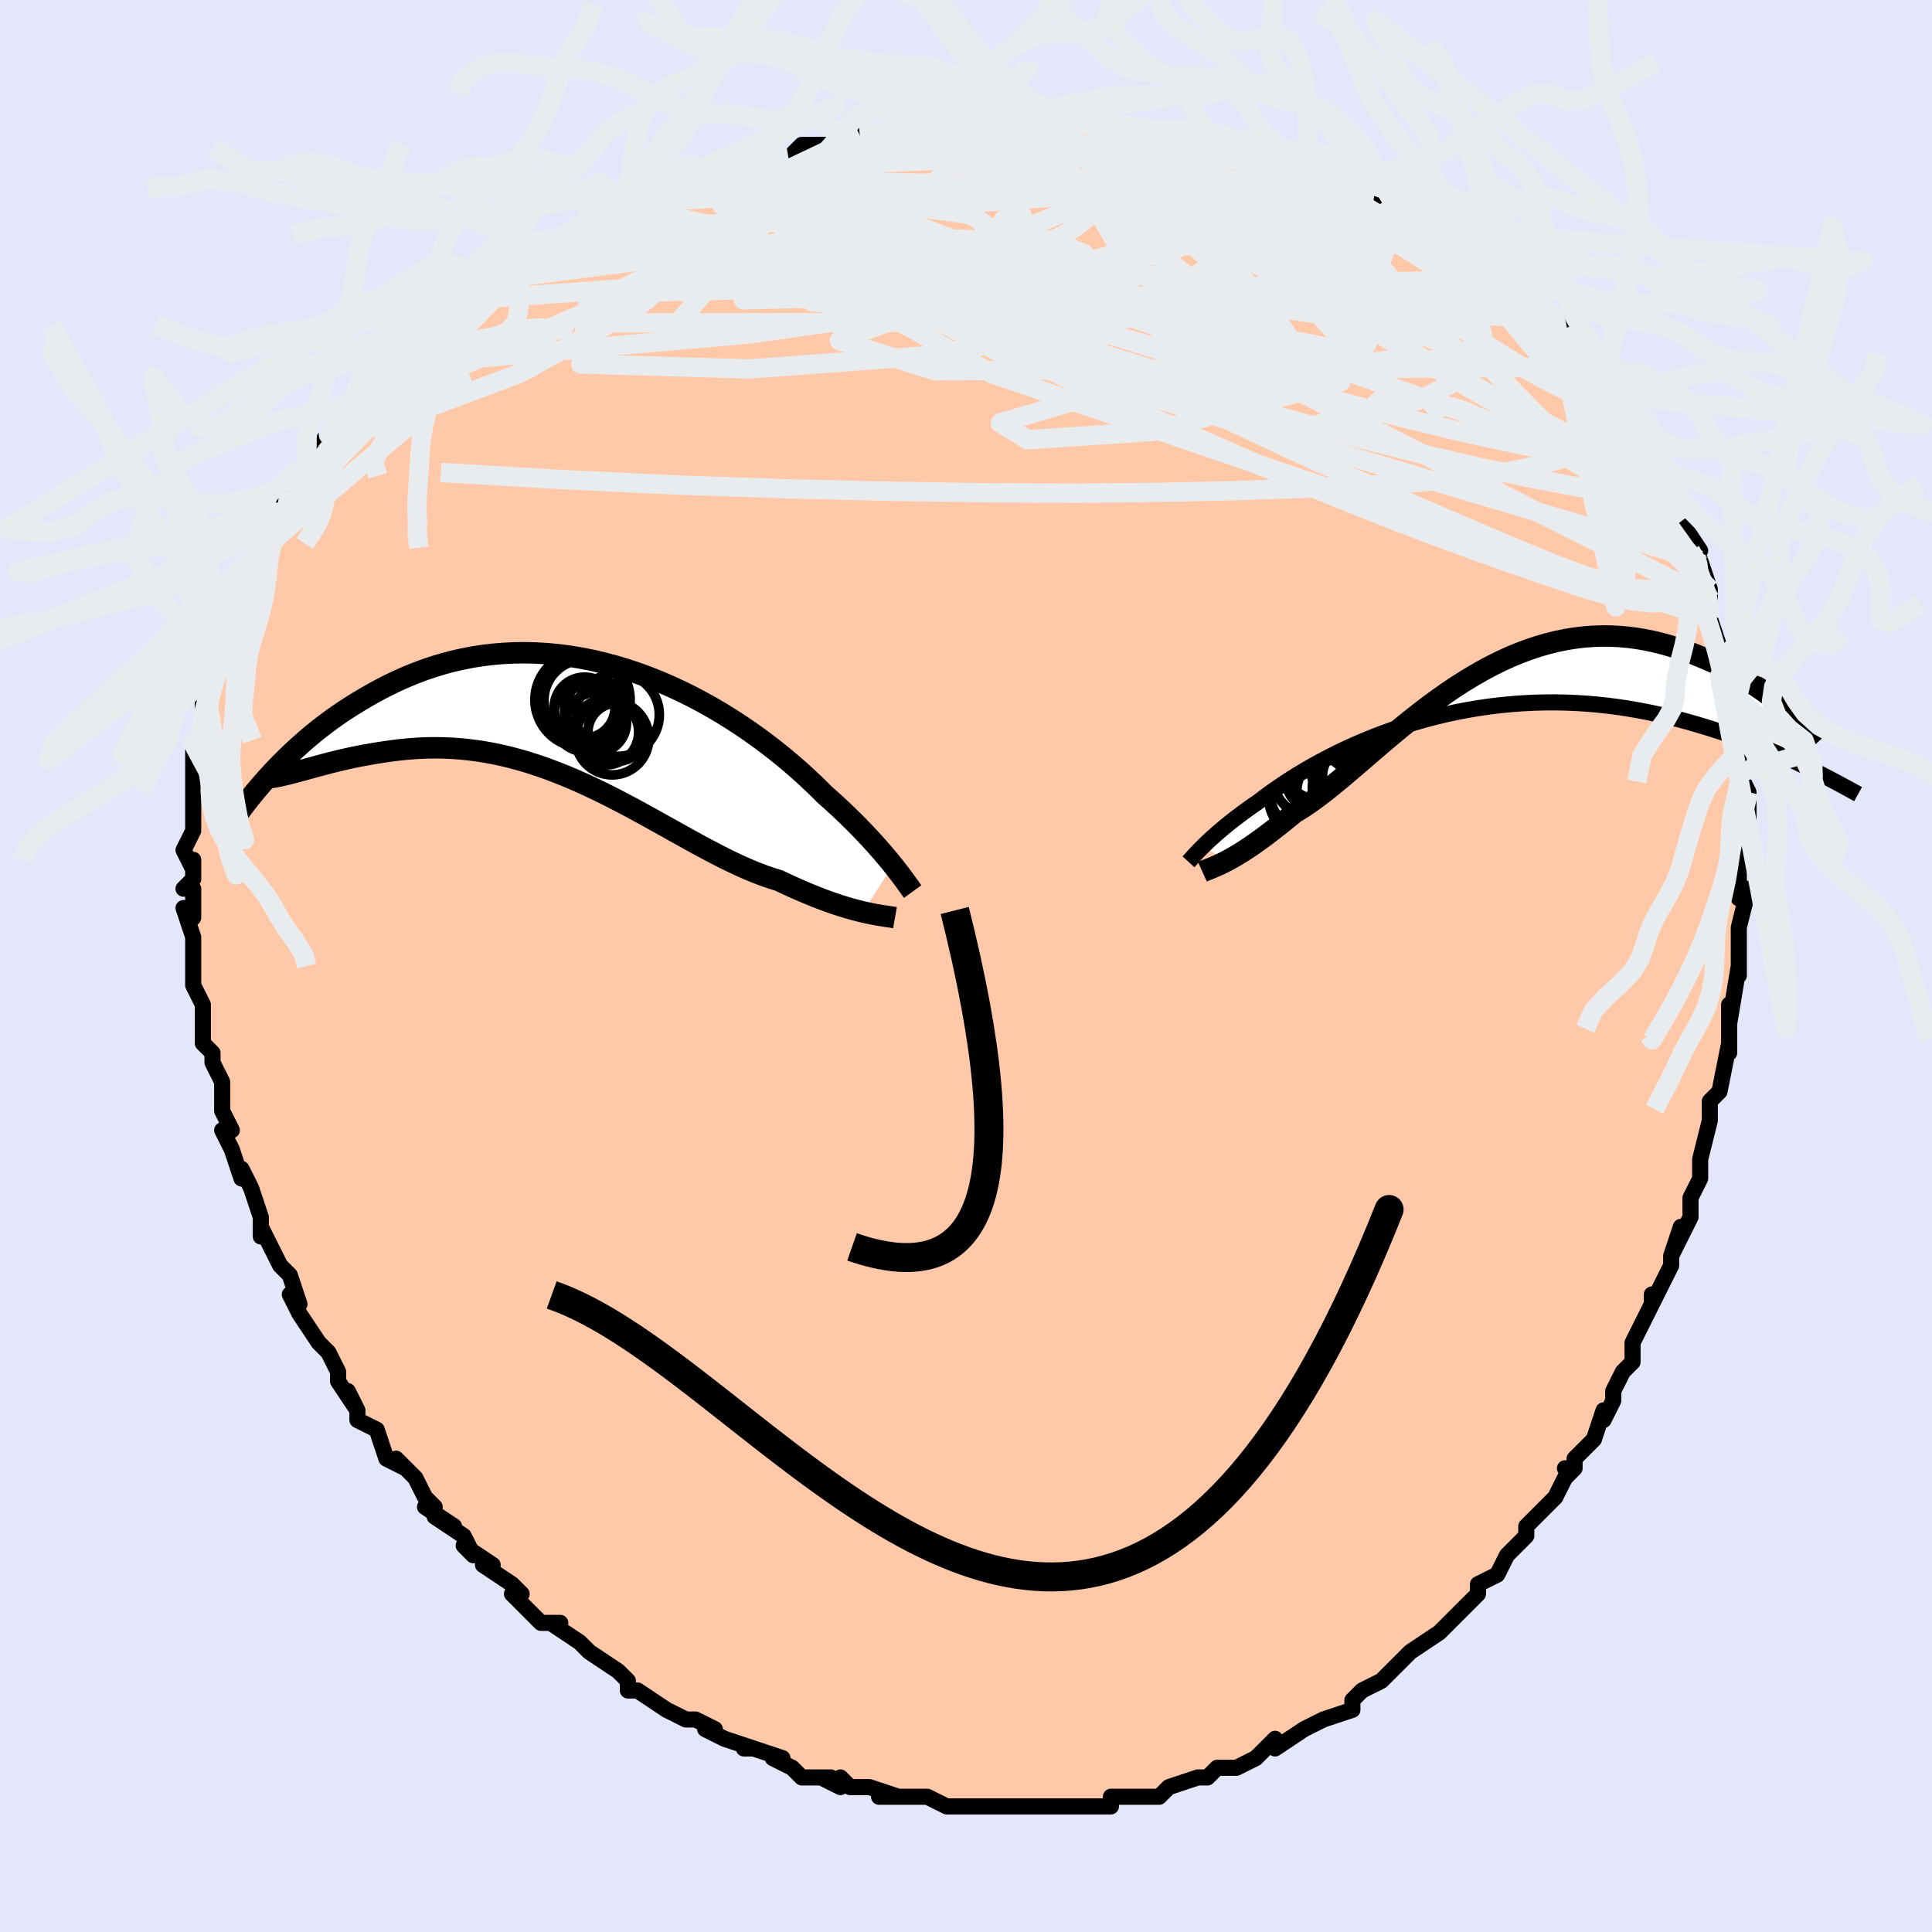 <svg viewBox="-100 -100 200 200" xmlns="http://www.w3.org/2000/svg" width="400" height="400" id="face-svg"><defs><clipPath id="leftEyeClipPath"><polyline points="32.595,15.255,32.281,14.868,31.946,14.463,31.587,14.04,31.206,13.6,30.802,13.144,30.375,12.673,29.924,12.188,29.451,11.689,28.954,11.178,28.433,10.656,27.89,10.124,27.324,9.583,26.735,9.033,26.124,8.477,25.491,7.916,24.891,7.316,24.253,6.699,23.575,6.065,22.859,5.419,22.105,4.763,21.314,4.099,20.488,3.431,19.626,2.763,18.732,2.097,17.805,1.436,16.849,0.783,15.864,0.143,14.853,-0.484,13.817,-1.093,12.759,-1.682,11.681,-2.249,10.584,-2.79,9.47,-3.303,8.343,-3.787,7.204,-4.239,6.055,-4.658,4.899,-5.041,3.737,-5.388,2.572,-5.697,1.406,-5.967,0.241,-6.197,-0.921,-6.387,-2.079,-6.536,-3.229,-6.645,-4.372,-6.712,-5.504,-6.739,-6.624,-6.725,-7.731,-6.672,-8.823,-6.58,-9.898,-6.451,-10.956,-6.285,-11.996,-6.083,-13.015,-5.849,-14.014,-5.582,-14.992,-5.286,-15.947,-4.962,-16.88,-4.612,-17.789,-4.239,-18.674,-3.846,-19.536,-3.434,-20.374,-3.007,-21.187,-2.567,-21.978,-2.117,-22.744,-1.661,-23.488,-1.2,-24.21,-0.734,-24.911,-0.257,-25.592,0.227,-26.252,0.718,-26.891,1.215,-27.51,1.716,-28.108,2.219,-28.686,2.723,-29.243,3.228,-29.78,3.731,-30.298,4.232,-30.795,4.73,-31.273,5.223,-31.733,5.71,-29.437,5.666,-29.022,5.556,-28.588,5.438,-28.138,5.315,-27.67,5.186,-27.185,5.053,-26.682,4.917,-26.163,4.779,-25.627,4.64,-25.074,4.502,-24.504,4.365,-23.918,4.231,-23.317,4.1,-22.7,3.975,-22.067,3.857,-21.418,3.742,-20.749,3.629,-20.062,3.522,-19.358,3.421,-18.635,3.331,-17.895,3.253,-17.139,3.188,-16.366,3.14,-15.577,3.11,-14.774,3.1,-13.956,3.112,-13.124,3.146,-12.279,3.204,-11.422,3.287,-10.553,3.397,-9.673,3.532,-8.784,3.695,-7.885,3.885,-6.978,4.103,-6.063,4.348,-5.142,4.621,-4.214,4.919,-3.282,5.244,-2.346,5.594,-1.406,5.967,-0.464,6.363,0.479,6.78,1.423,7.216,2.367,7.67,3.31,8.14,4.25,8.623,5.189,9.117,6.123,9.62,7.054,10.129,7.979,10.641,8.898,11.154,9.811,11.664,10.717,12.17,11.614,12.668,12.502,13.154,13.382,13.627,14.251,14.084,15.109,14.521,15.956,14.936,16.79,15.326,17.612,15.689,18.421,16.024,19.216,16.327,19.996,16.597,20.762,16.833,21.442,17.154,22.111,17.462,22.768,17.756,23.412,18.034,24.044,18.298,24.662,18.547,25.266,18.78,25.854,18.998,26.428,19.199,26.984,19.386,27.524,19.556,28.046,19.712,28.549,19.853,29.033,19.979,29.496,20.092"></polyline></clipPath><clipPath id="rightEyeClipPath"><polyline points="-28.616,16.397,-28.377,16.164,-28.12,15.918,-27.843,15.66,-27.547,15.391,-27.23,15.11,-26.892,14.818,-26.534,14.515,-26.155,14.203,-25.754,13.881,-25.332,13.55,-24.888,13.212,-24.423,12.865,-23.935,12.512,-23.427,12.153,-22.897,11.788,-22.413,11.417,-21.892,11.03,-21.334,10.629,-20.739,10.216,-20.107,9.791,-19.438,9.359,-18.733,8.92,-17.992,8.477,-17.217,8.032,-16.408,7.587,-15.566,7.145,-14.694,6.707,-13.791,6.275,-12.86,5.853,-11.902,5.441,-10.919,5.042,-9.913,4.657,-8.884,4.289,-7.836,3.938,-6.769,3.607,-5.687,3.296,-4.59,3.008,-3.481,2.742,-2.361,2.501,-1.233,2.285,-0.098,2.094,1.041,1.93,2.184,1.792,3.327,1.681,4.468,1.597,5.608,1.54,6.742,1.51,7.871,1.506,8.991,1.528,10.103,1.575,11.203,1.646,12.291,1.742,13.366,1.86,14.425,1.999,15.469,2.158,16.495,2.337,17.503,2.532,18.492,2.743,19.462,2.968,20.411,3.206,21.339,3.454,22.246,3.71,23.13,3.973,23.993,4.24,24.834,4.509,25.655,4.783,26.457,5.062,27.24,5.347,28.004,5.636,28.748,5.928,29.473,6.223,30.179,6.518,30.864,6.814,31.53,7.11,32.176,7.404,32.801,7.695,33.407,7.984,33.994,8.269,34.56,8.55,31.726,2.118,31.265,1.745,30.784,1.369,30.282,0.99,29.76,0.609,29.219,0.228,28.658,-0.152,28.078,-0.528,27.478,-0.901,26.86,-1.268,26.223,-1.627,25.569,-1.977,24.896,-2.316,24.207,-2.643,23.501,-2.955,22.777,-3.258,22.032,-3.552,21.268,-3.836,20.484,-4.104,19.681,-4.355,18.861,-4.584,18.024,-4.789,17.17,-4.966,16.302,-5.115,15.419,-5.231,14.524,-5.313,13.616,-5.359,12.697,-5.368,11.768,-5.337,10.831,-5.267,9.886,-5.155,8.934,-5.001,7.977,-4.805,7.017,-4.568,6.053,-4.288,5.088,-3.966,4.122,-3.604,3.156,-3.202,2.193,-2.762,1.233,-2.285,0.276,-1.772,-0.675,-1.227,-1.62,-0.651,-2.557,-0.048,-3.486,0.581,-4.406,1.233,-5.315,1.903,-6.214,2.589,-7.1,3.286,-7.973,3.992,-8.833,4.703,-9.679,5.413,-10.509,6.121,-11.324,6.82,-12.123,7.508,-12.905,8.18,-13.669,8.833,-14.417,9.462,-15.146,10.063,-15.857,10.634,-16.55,11.17,-17.224,11.669,-17.88,12.127,-18.517,12.543,-19.134,12.914,-19.707,13.386,-20.267,13.84,-20.813,14.276,-21.345,14.693,-21.863,15.091,-22.366,15.467,-22.855,15.824,-23.328,16.159,-23.785,16.473,-24.227,16.767,-24.653,17.039,-25.061,17.29,-25.453,17.521,-25.828,17.732,-26.185,17.923"></polyline></clipPath><filter id="fuzzy"><feTurbulence id="turbulence" baseFrequency="0.05" numOctaves="3" type="noise" result="noise"></feTurbulence><feDisplacementMap in="SourceGraphic" in2="noise" scale="2"></feDisplacementMap></filter><linearGradient id="rainbowGradient" x1="0%" y1="0%" x2="100%" y2="0%"><stop offset="0%" style="stop-color: rgb(185, 55, 55);  stop-opacity: 1"></stop><stop offset="50%" style="stop-color: rgb(255, 105, 180);  stop-opacity: 1"></stop><stop offset="100%" style="stop-color: rgb(220, 208, 186);  stop-opacity: 1"></stop></linearGradient></defs><title>That&#39;s an ugly face</title><desc>CREATED BY XUAN TANG, MORE INFO AT TXSTC55.GITHUB.IO</desc><rect x="-100" y="-100" width="100%" height="100%" opacity="1" fill="rgb(230, 230, 250)"></rect><polyline id="faceContour" points="80,1,80,0,79,6,79,4,79,8,79,9,79,9,79,8,78,13,77,14,77,16,77,16,77,16,76,20,76,21,76,22,75,24,75,24,75,26,73,30,74,27,73,30,73,31,71,35,71,34,71,35,69,39,69,40,69,41,68,42,68,42,67,44,67,45,66,47,66,46,65,49,63,51,63,52,62,52,63,52,62,53,61,55,59,57,58,58,58,59,57,60,56,61,55,63,53,64,53,65,52,66,52,66,52,66,49,69,50,68,49,69,46,71,46,71,45,72,45,72,43,74,41,75,40,76,40,76,40,77,37,78,37,78,37,78,35,79,35,79,35,79,32,81,32,80,30,82,30,82,28,83,27,83,26,83,25,84,24,84,24,84,21,85,21,85,20,86,18,86,16,86,16,86,15,86,15,87,14,87,11,87,8,87,9,87,9,87,6,87,5,87,5,87,4,87,2,87,0,87,0,87,-1,87,-2,87,-2,87,-4,86,-6,86,-8,86,-9,86,-7,86,-10,85,-12,85,-13,84,-13,85,-15,84,-14,84,-17,84,-18,83,-20,82,-19,82,-22,81,-23,81,-22,81,-25,80,-27,79,-26,79,-28,78,-29,78,-31,77,-31,77,-31,77,-34,75,-35,75,-35,74,-35,74,-36,73,-39,71,-39,71,-40,70,-43,68,-42,68,-43,68,-44,68,-46,66,-47,65,-46,65,-47,64,-50,62,-49,62,-52,60,-51,61,-52,59,-55,57,-53,58,-56,56,-55,56,-56,55,-57,53,-59,51,-58,52,-60,51,-61,48,-63,47,-63,46,-64,44,-63,46,-65,43,-65,42,-66,40,-66,40,-67,39,-67,39,-69,36,-70,34,-69,35,-70,32,-71,31,-71,31,-72,29,-73,27,-73,28,-73,26,-74,23,-75,21,-75,21,-75,22,-76,19,-76,19,-77,17,-76,17,-77,15,-77,12,-78,10,-78,10,-78,9,-79,8,-79,5,-79,6,-79,4,-80,2,-80,1,-80,0,-80,-1,-80,-3,-81,-6,-80,-5,-80,-8,-81,-8,-80,-9,-80,-11,-80,-10,-81,-12,-80,-14,-80,-15,-80,-17,-80,-18,-80,-20,-80,-20,-80,-23,-79,-22,-79,-25,-79,-26,-79,-28,-79,-26,-78,-29,-78,-29,-77,-32,-77,-32,-77,-33,-77,-35,-76,-36,-75,-37,-75,-39,-74,-42,-73,-43,-72,-44,-74,-42,-72,-45,-72,-46,-72,-46,-71,-47,-70,-49,-69,-49,-69,-50,-68,-52,-67,-53,-67,-54,-66,-55,-66,-55,-64,-57,-62,-59,-63,-58,-62,-59,-61,-60,-58,-63,-58,-63,-58,-63,-55,-65,-56,-65,-55,-66,-55,-67,-53,-67,-51,-69,-51,-69,-49,-71,-48,-70,-46,-72,-47,-72,-46,-73,-43,-74,-43,-74,-40,-76,-39,-77,-38,-77,-37,-78,-35,-79,-34,-79,-35,-78,-32,-80,-31,-80,-30,-80,-28,-81,-28,-81,-27,-81,-25,-82,-24,-83,-23,-83,-22,-83,-17,-84,-18,-84,-17,-85,-13,-85,-13,-86,-11,-86,-9,-86,-6,-87,-6,-87,-4,-87,-5,-87,-3,-87,-2,-87,0,-87,1,-87,3,-87,7,-87,6,-87,6,-87,10,-87,10,-87,13,-87,14,-87,13,-87,17,-87,18,-86,19,-86,19,-86,23,-86,22,-86,26,-85,24,-86,28,-85,27,-85,30,-84,29,-84,31,-84,34,-83,34,-83,36,-83,36,-82,40,-81,38,-81,41,-80,42,-80,44,-79,45,-79,46,-78,48,-77,50,-76,48,-77,49,-76,53,-74,52,-74,53,-74,55,-72,56,-72,56,-71,58,-69,58,-70,59,-68,61,-67,62,-66,62,-65,63,-64,65,-62,65,-62,65,-61,67,-60,67,-59,68,-58,68,-57,70,-55,70,-55,70,-54,71,-52,71,-53,73,-49,73,-48,74,-46,74,-47,74,-46,76,-43,75,-43,76,-42,77,-39,77,-38,77,-38,77,-36,78,-33,78,-33,79,-30,78,-30,79,-28,79,-30,79,-26,79,-26,80,-22,80,-23,80,-19,80,-20,81,-18,81,-15,80,-16,80,-12,81,-12,80,-10,80,-8,80,-7,81,-8,80,-4,80,-1,80,-2,80,1,80,0" fill="#ffc9a9" stroke="black" stroke-width="1.667" stroke-linejoin="round" filter="url(#fuzzy)"></polyline><g transform="translate(53.162 -28.794)"><polyline id="rightCountour" points="-28.616,16.397,-28.377,16.164,-28.12,15.918,-27.843,15.66,-27.547,15.391,-27.23,15.11,-26.892,14.818,-26.534,14.515,-26.155,14.203,-25.754,13.881,-25.332,13.55,-24.888,13.212,-24.423,12.865,-23.935,12.512,-23.427,12.153,-22.897,11.788,-22.413,11.417,-21.892,11.03,-21.334,10.629,-20.739,10.216,-20.107,9.791,-19.438,9.359,-18.733,8.92,-17.992,8.477,-17.217,8.032,-16.408,7.587,-15.566,7.145,-14.694,6.707,-13.791,6.275,-12.86,5.853,-11.902,5.441,-10.919,5.042,-9.913,4.657,-8.884,4.289,-7.836,3.938,-6.769,3.607,-5.687,3.296,-4.59,3.008,-3.481,2.742,-2.361,2.501,-1.233,2.285,-0.098,2.094,1.041,1.93,2.184,1.792,3.327,1.681,4.468,1.597,5.608,1.54,6.742,1.51,7.871,1.506,8.991,1.528,10.103,1.575,11.203,1.646,12.291,1.742,13.366,1.86,14.425,1.999,15.469,2.158,16.495,2.337,17.503,2.532,18.492,2.743,19.462,2.968,20.411,3.206,21.339,3.454,22.246,3.71,23.13,3.973,23.993,4.24,24.834,4.509,25.655,4.783,26.457,5.062,27.24,5.347,28.004,5.636,28.748,5.928,29.473,6.223,30.179,6.518,30.864,6.814,31.53,7.11,32.176,7.404,32.801,7.695,33.407,7.984,33.994,8.269,34.56,8.55,31.726,2.118,31.265,1.745,30.784,1.369,30.282,0.99,29.76,0.609,29.219,0.228,28.658,-0.152,28.078,-0.528,27.478,-0.901,26.86,-1.268,26.223,-1.627,25.569,-1.977,24.896,-2.316,24.207,-2.643,23.501,-2.955,22.777,-3.258,22.032,-3.552,21.268,-3.836,20.484,-4.104,19.681,-4.355,18.861,-4.584,18.024,-4.789,17.17,-4.966,16.302,-5.115,15.419,-5.231,14.524,-5.313,13.616,-5.359,12.697,-5.368,11.768,-5.337,10.831,-5.267,9.886,-5.155,8.934,-5.001,7.977,-4.805,7.017,-4.568,6.053,-4.288,5.088,-3.966,4.122,-3.604,3.156,-3.202,2.193,-2.762,1.233,-2.285,0.276,-1.772,-0.675,-1.227,-1.62,-0.651,-2.557,-0.048,-3.486,0.581,-4.406,1.233,-5.315,1.903,-6.214,2.589,-7.1,3.286,-7.973,3.992,-8.833,4.703,-9.679,5.413,-10.509,6.121,-11.324,6.82,-12.123,7.508,-12.905,8.18,-13.669,8.833,-14.417,9.462,-15.146,10.063,-15.857,10.634,-16.55,11.17,-17.224,11.669,-17.88,12.127,-18.517,12.543,-19.134,12.914,-19.707,13.386,-20.267,13.84,-20.813,14.276,-21.345,14.693,-21.863,15.091,-22.366,15.467,-22.855,15.824,-23.328,16.159,-23.785,16.473,-24.227,16.767,-24.653,17.039,-25.061,17.29,-25.453,17.521,-25.828,17.732,-26.185,17.923" fill="white" stroke="white" stroke-width="0" stroke-linejoin="round" filter="url(#fuzzy)"></polyline></g><g transform="translate(-40.155 -25.689)"><polyline id="leftCountour" points="32.595,15.255,32.281,14.868,31.946,14.463,31.587,14.04,31.206,13.6,30.802,13.144,30.375,12.673,29.924,12.188,29.451,11.689,28.954,11.178,28.433,10.656,27.89,10.124,27.324,9.583,26.735,9.033,26.124,8.477,25.491,7.916,24.891,7.316,24.253,6.699,23.575,6.065,22.859,5.419,22.105,4.763,21.314,4.099,20.488,3.431,19.626,2.763,18.732,2.097,17.805,1.436,16.849,0.783,15.864,0.143,14.853,-0.484,13.817,-1.093,12.759,-1.682,11.681,-2.249,10.584,-2.79,9.47,-3.303,8.343,-3.787,7.204,-4.239,6.055,-4.658,4.899,-5.041,3.737,-5.388,2.572,-5.697,1.406,-5.967,0.241,-6.197,-0.921,-6.387,-2.079,-6.536,-3.229,-6.645,-4.372,-6.712,-5.504,-6.739,-6.624,-6.725,-7.731,-6.672,-8.823,-6.58,-9.898,-6.451,-10.956,-6.285,-11.996,-6.083,-13.015,-5.849,-14.014,-5.582,-14.992,-5.286,-15.947,-4.962,-16.88,-4.612,-17.789,-4.239,-18.674,-3.846,-19.536,-3.434,-20.374,-3.007,-21.187,-2.567,-21.978,-2.117,-22.744,-1.661,-23.488,-1.2,-24.21,-0.734,-24.911,-0.257,-25.592,0.227,-26.252,0.718,-26.891,1.215,-27.51,1.716,-28.108,2.219,-28.686,2.723,-29.243,3.228,-29.78,3.731,-30.298,4.232,-30.795,4.73,-31.273,5.223,-31.733,5.71,-29.437,5.666,-29.022,5.556,-28.588,5.438,-28.138,5.315,-27.67,5.186,-27.185,5.053,-26.682,4.917,-26.163,4.779,-25.627,4.64,-25.074,4.502,-24.504,4.365,-23.918,4.231,-23.317,4.1,-22.7,3.975,-22.067,3.857,-21.418,3.742,-20.749,3.629,-20.062,3.522,-19.358,3.421,-18.635,3.331,-17.895,3.253,-17.139,3.188,-16.366,3.14,-15.577,3.11,-14.774,3.1,-13.956,3.112,-13.124,3.146,-12.279,3.204,-11.422,3.287,-10.553,3.397,-9.673,3.532,-8.784,3.695,-7.885,3.885,-6.978,4.103,-6.063,4.348,-5.142,4.621,-4.214,4.919,-3.282,5.244,-2.346,5.594,-1.406,5.967,-0.464,6.363,0.479,6.78,1.423,7.216,2.367,7.67,3.31,8.14,4.25,8.623,5.189,9.117,6.123,9.62,7.054,10.129,7.979,10.641,8.898,11.154,9.811,11.664,10.717,12.17,11.614,12.668,12.502,13.154,13.382,13.627,14.251,14.084,15.109,14.521,15.956,14.936,16.79,15.326,17.612,15.689,18.421,16.024,19.216,16.327,19.996,16.597,20.762,16.833,21.442,17.154,22.111,17.462,22.768,17.756,23.412,18.034,24.044,18.298,24.662,18.547,25.266,18.78,25.854,18.998,26.428,19.199,26.984,19.386,27.524,19.556,28.046,19.712,28.549,19.853,29.033,19.979,29.496,20.092" fill="white" stroke="white" stroke-width="0" stroke-linejoin="round" filter="url(#fuzzy)"></polyline></g><g transform="translate(53.162 -28.794)"><polyline id="rightUpper" points="-30.13,18.01,-30.036,17.907,-29.932,17.792,-29.817,17.664,-29.69,17.523,-29.55,17.368,-29.395,17.2,-29.225,17.019,-29.039,16.825,-28.836,16.617,-28.616,16.397,-28.377,16.164,-28.12,15.918,-27.843,15.66,-27.547,15.391,-27.23,15.11,-26.892,14.818,-26.534,14.515,-26.155,14.203,-25.754,13.881,-25.332,13.55,-24.888,13.212,-24.423,12.865,-23.935,12.512,-23.427,12.153,-22.897,11.788,-22.413,11.417,-21.892,11.03,-21.334,10.629,-20.739,10.216,-20.107,9.791,-19.438,9.359,-18.733,8.92,-17.992,8.477,-17.217,8.032,-16.408,7.587,-15.566,7.145,-14.694,6.707,-13.791,6.275,-12.86,5.853,-11.902,5.441,-10.919,5.042,-9.913,4.657,-8.884,4.289,-7.836,3.938,-6.769,3.607,-5.687,3.296,-4.59,3.008,-3.481,2.742,-2.361,2.501,-1.233,2.285,-0.098,2.094,1.041,1.93,2.184,1.792,3.327,1.681,4.468,1.597,5.608,1.54,6.742,1.51,7.871,1.506,8.991,1.528,10.103,1.575,11.203,1.646,12.291,1.742,13.366,1.86,14.425,1.999,15.469,2.158,16.495,2.337,17.503,2.532,18.492,2.743,19.462,2.968,20.411,3.206,21.339,3.454,22.246,3.71,23.13,3.973,23.993,4.24,24.834,4.509,25.655,4.783,26.457,5.062,27.24,5.347,28.004,5.636,28.748,5.928,29.473,6.223,30.179,6.518,30.864,6.814,31.53,7.11,32.176,7.404,32.801,7.695,33.407,7.984,33.994,8.269,34.56,8.55,35.107,8.825,35.634,9.095,36.143,9.359,36.632,9.616,37.103,9.867,37.555,10.11,37.989,10.345,38.405,10.573,38.804,10.794,39.187,11.006" fill="none" stroke="black" stroke-width="1.667" stroke-linejoin="round" filter="url(#fuzzy)"></polyline><polyline id="rightLower" points="-28.691,19.038,-28.534,18.967,-28.354,18.893,-28.154,18.812,-27.932,18.724,-27.69,18.626,-27.427,18.515,-27.145,18.391,-26.844,18.252,-26.523,18.096,-26.185,17.923,-25.828,17.732,-25.453,17.521,-25.061,17.29,-24.653,17.039,-24.227,16.767,-23.785,16.473,-23.328,16.159,-22.855,15.824,-22.366,15.467,-21.863,15.091,-21.345,14.693,-20.813,14.276,-20.267,13.84,-19.707,13.386,-19.134,12.914,-18.517,12.543,-17.88,12.127,-17.224,11.669,-16.55,11.17,-15.857,10.634,-15.146,10.063,-14.417,9.462,-13.669,8.833,-12.905,8.18,-12.123,7.508,-11.324,6.82,-10.509,6.121,-9.679,5.413,-8.833,4.703,-7.973,3.992,-7.1,3.286,-6.214,2.589,-5.315,1.903,-4.406,1.233,-3.486,0.581,-2.557,-0.048,-1.62,-0.651,-0.675,-1.227,0.276,-1.772,1.233,-2.285,2.193,-2.762,3.156,-3.202,4.122,-3.604,5.088,-3.966,6.053,-4.288,7.017,-4.568,7.977,-4.805,8.934,-5.001,9.886,-5.155,10.831,-5.267,11.768,-5.337,12.697,-5.368,13.616,-5.359,14.524,-5.313,15.419,-5.231,16.302,-5.115,17.17,-4.966,18.024,-4.789,18.861,-4.584,19.681,-4.355,20.484,-4.104,21.268,-3.836,22.032,-3.552,22.777,-3.258,23.501,-2.955,24.207,-2.643,24.896,-2.316,25.569,-1.977,26.223,-1.627,26.86,-1.268,27.478,-0.901,28.078,-0.528,28.658,-0.152,29.219,0.228,29.76,0.609,30.282,0.99,30.784,1.369,31.265,1.745,31.726,2.118,32.167,2.485,32.588,2.846,32.988,3.199,33.369,3.545,33.729,3.882,34.069,4.209,34.39,4.527,34.692,4.835,34.975,5.132,35.24,5.419" fill="none" stroke="black" stroke-width="2.222" stroke-linejoin="round" filter="url(#fuzzy)"></polyline><!--[--><circle r="3.038" cx="-13.216" cy="9.111" stroke="black" fill="none" stroke-width="1" filter="url(#fuzzy)" clip-path="url(#rightEyeClipPath)"></circle><circle r="3.245" cx="-16.797" cy="9.471" stroke="black" fill="none" stroke-width="1" filter="url(#fuzzy)" clip-path="url(#rightEyeClipPath)"></circle><circle r="4.234" cx="-13.248" cy="8.251" stroke="black" fill="none" stroke-width="1" filter="url(#fuzzy)" clip-path="url(#rightEyeClipPath)"></circle><circle r="4.38" cx="-17.47" cy="11.267" stroke="black" fill="none" stroke-width="1" filter="url(#fuzzy)" clip-path="url(#rightEyeClipPath)"></circle><circle r="3.157" cx="-14.453" cy="7.609" stroke="black" fill="none" stroke-width="1" filter="url(#fuzzy)" clip-path="url(#rightEyeClipPath)"></circle><circle r="4.326" cx="-17.118" cy="9.086" stroke="black" fill="none" stroke-width="1" filter="url(#fuzzy)" clip-path="url(#rightEyeClipPath)"></circle><circle r="4.118" cx="-14.814" cy="10.843" stroke="black" fill="none" stroke-width="1" filter="url(#fuzzy)" clip-path="url(#rightEyeClipPath)"></circle><circle r="3.959" cx="-16.474" cy="7.642" stroke="black" fill="none" stroke-width="1" filter="url(#fuzzy)" clip-path="url(#rightEyeClipPath)"></circle><circle r="3.667" cx="-13.643" cy="10.325" stroke="black" fill="none" stroke-width="1" filter="url(#fuzzy)" clip-path="url(#rightEyeClipPath)"></circle><circle r="4.44" cx="-17.272" cy="10.727" stroke="black" fill="none" stroke-width="1" filter="url(#fuzzy)" clip-path="url(#rightEyeClipPath)"></circle><!--]--></g><g transform="translate(-40.155 -25.689)"><polyline id="leftUpper" points="34.634,17.984,34.508,17.81,34.368,17.614,34.211,17.395,34.038,17.154,33.846,16.89,33.636,16.605,33.407,16.298,33.157,15.971,32.887,15.623,32.595,15.255,32.281,14.868,31.946,14.463,31.587,14.04,31.206,13.6,30.802,13.144,30.375,12.673,29.924,12.188,29.451,11.689,28.954,11.178,28.433,10.656,27.89,10.124,27.324,9.583,26.735,9.033,26.124,8.477,25.491,7.916,24.891,7.316,24.253,6.699,23.575,6.065,22.859,5.419,22.105,4.763,21.314,4.099,20.488,3.431,19.626,2.763,18.732,2.097,17.805,1.436,16.849,0.783,15.864,0.143,14.853,-0.484,13.817,-1.093,12.759,-1.682,11.681,-2.249,10.584,-2.79,9.47,-3.303,8.343,-3.787,7.204,-4.239,6.055,-4.658,4.899,-5.041,3.737,-5.388,2.572,-5.697,1.406,-5.967,0.241,-6.197,-0.921,-6.387,-2.079,-6.536,-3.229,-6.645,-4.372,-6.712,-5.504,-6.739,-6.624,-6.725,-7.731,-6.672,-8.823,-6.58,-9.898,-6.451,-10.956,-6.285,-11.996,-6.083,-13.015,-5.849,-14.014,-5.582,-14.992,-5.286,-15.947,-4.962,-16.88,-4.612,-17.789,-4.239,-18.674,-3.846,-19.536,-3.434,-20.374,-3.007,-21.187,-2.567,-21.978,-2.117,-22.744,-1.661,-23.488,-1.2,-24.21,-0.734,-24.911,-0.257,-25.592,0.227,-26.252,0.718,-26.891,1.215,-27.51,1.716,-28.108,2.219,-28.686,2.723,-29.243,3.228,-29.78,3.731,-30.298,4.232,-30.795,4.73,-31.273,5.223,-31.733,5.71,-32.173,6.191,-32.594,6.665,-32.997,7.131,-33.383,7.589,-33.75,8.037,-34.101,8.476,-34.435,8.905,-34.752,9.324,-35.054,9.733,-35.339,10.131" fill="none" stroke="black" stroke-width="2.222" stroke-linejoin="round" filter="url(#fuzzy)"></polyline><polyline id="leftLower" points="32.806,20.686,32.598,20.649,32.361,20.612,32.094,20.573,31.799,20.529,31.476,20.479,31.128,20.422,30.755,20.355,30.358,20.279,29.938,20.192,29.496,20.092,29.033,19.979,28.549,19.853,28.046,19.712,27.524,19.556,26.984,19.386,26.428,19.199,25.854,18.998,25.266,18.78,24.662,18.547,24.044,18.298,23.412,18.034,22.768,17.756,22.111,17.462,21.442,17.154,20.762,16.833,19.996,16.597,19.216,16.327,18.421,16.024,17.612,15.689,16.79,15.326,15.956,14.936,15.109,14.521,14.251,14.084,13.382,13.627,12.502,13.154,11.614,12.668,10.717,12.17,9.811,11.664,8.898,11.154,7.979,10.641,7.054,10.129,6.123,9.62,5.189,9.117,4.25,8.623,3.31,8.14,2.367,7.67,1.423,7.216,0.479,6.78,-0.464,6.363,-1.406,5.967,-2.346,5.594,-3.282,5.244,-4.214,4.919,-5.142,4.621,-6.063,4.348,-6.978,4.103,-7.885,3.885,-8.784,3.695,-9.673,3.532,-10.553,3.397,-11.422,3.287,-12.279,3.204,-13.124,3.146,-13.956,3.112,-14.774,3.1,-15.577,3.11,-16.366,3.14,-17.139,3.188,-17.895,3.253,-18.635,3.331,-19.358,3.421,-20.062,3.522,-20.749,3.629,-21.418,3.742,-22.067,3.857,-22.7,3.975,-23.317,4.1,-23.918,4.231,-24.504,4.365,-25.074,4.502,-25.627,4.64,-26.163,4.779,-26.682,4.917,-27.185,5.053,-27.67,5.186,-28.138,5.315,-28.588,5.438,-29.022,5.556,-29.437,5.666,-29.836,5.769,-30.217,5.864,-30.581,5.949,-30.927,6.025,-31.257,6.091,-31.57,6.146,-31.866,6.19,-32.146,6.224,-32.41,6.246,-32.659,6.258" fill="none" stroke="black" stroke-width="2.222" stroke-linejoin="round" filter="url(#fuzzy)"></polyline><!--[--><circle r="3.149" cx="0.671" cy="-1.069" stroke="black" fill="none" stroke-width="1" filter="url(#fuzzy)" clip-path="url(#leftEyeClipPath)"></circle><circle r="3.399" cx="2.872" cy="1.471" stroke="black" fill="none" stroke-width="1" filter="url(#fuzzy)" clip-path="url(#leftEyeClipPath)"></circle><circle r="4.927" cx="0.457" cy="-1.866" stroke="black" fill="none" stroke-width="1" filter="url(#fuzzy)" clip-path="url(#leftEyeClipPath)"></circle><circle r="3.254" cx="1.852" cy="-0.752" stroke="black" fill="none" stroke-width="1" filter="url(#fuzzy)" clip-path="url(#leftEyeClipPath)"></circle><circle r="3.796" cx="3.528" cy="2.109" stroke="black" fill="none" stroke-width="1" filter="url(#fuzzy)" clip-path="url(#leftEyeClipPath)"></circle><circle r="4.223" cx="0.685" cy="-1.808" stroke="black" fill="none" stroke-width="1" filter="url(#fuzzy)" clip-path="url(#leftEyeClipPath)"></circle><circle r="3.013" cx="4.031" cy="1.488" stroke="black" fill="none" stroke-width="1" filter="url(#fuzzy)" clip-path="url(#leftEyeClipPath)"></circle><circle r="3.141" cx="1.867" cy="0.503" stroke="black" fill="none" stroke-width="1" filter="url(#fuzzy)" clip-path="url(#leftEyeClipPath)"></circle><circle r="3.421" cx="0.792" cy="0.093" stroke="black" fill="none" stroke-width="1" filter="url(#fuzzy)" clip-path="url(#leftEyeClipPath)"></circle><circle r="4.312" cx="4.098" cy="-0.321" stroke="black" fill="none" stroke-width="1" filter="url(#fuzzy)" clip-path="url(#leftEyeClipPath)"></circle><!--]--></g><g id="hairs"><!--[--><polyline points="68,-57,69.1,-55.732,69.205,-55.032,68.826,-54.475,68.128,-53.967,67.1,-53.517,65.661,-53.201,63.722,-53.115,61.224,-53.32,58.142,-53.819,54.468,-54.575,50.195,-55.551,45.307,-56.736,39.774,-58.147,33.561,-59.82,26.645,-61.79,19.031,-64.072,10.751,-66.654,1.834,-69.53,-7.702,-72.764,-17.757,-76.527" fill="none" stroke="rgb(233, 236, 239)" stroke-width="2" stroke-linejoin="round" filter="url(#fuzzy)"></polyline><polyline points="23,-86,23.28,-85.807,24.289,-85.593,25.3,-85.396,26.223,-85.163,27.031,-84.899,27.72,-84.632,28.283,-84.386,28.699,-84.166,28.921,-83.969,28.893,-83.79,28.561,-83.624,27.88,-83.48,26.815,-83.371,25.335,-83.317,23.427,-83.338,21.093,-83.442,18.34,-83.634,15.18,-83.911,11.617,-84.272,7.623,-84.72,3.083,-85.248,-2.271,-85.78" fill="none" stroke="rgb(233, 236, 239)" stroke-width="2" stroke-linejoin="round" filter="url(#fuzzy)"></polyline><polyline points="-6,-87,-4.814,-87,-3.942,-87,-2.846,-87,-1.529,-87,-0.096,-87,1.335,-87,2.641,-87,3.731,-87,4.564,-86.999,5.144,-86.996,5.485,-86.987,5.571,-86.965,5.351,-86.915,4.748,-86.821,3.689,-86.666,2.117,-86.441,0.001,-86.148,-2.68,-85.798,-5.93,-85.395,-9.689,-84.932,-13.661,-84.416" fill="none" stroke="rgb(233, 236, 239)" stroke-width="2" stroke-linejoin="round" filter="url(#fuzzy)"></polyline><polyline points="-11,-86,-8.768,-86.175,-6.408,-86.32,-4.072,-86.244,-1.621,-85.967,1.102,-85.549,4.188,-85.041,7.645,-84.477,11.416,-83.875,15.404,-83.251,19.492,-82.616,23.564,-81.982,27.553,-81.35,31.47,-80.707,35.325,-80.056,38.981,-79.473,42.177,-79.101" fill="none" stroke="rgb(233, 236, 239)" stroke-width="2" stroke-linejoin="round" filter="url(#fuzzy)"></polyline><polyline points="76,-43,75.577,-42.607,75.544,-41.69,75.335,-40.747,74.783,-39.994,73.882,-39.441,72.652,-39.075,71.089,-38.928,69.176,-39.063,66.894,-39.531,64.233,-40.346,61.182,-41.481,57.727,-42.889,53.84,-44.531,49.487,-46.394,44.633,-48.5,39.253,-50.89,33.332,-53.599,26.869,-56.646,19.855,-60.032,12.264,-63.757,4.035,-67.841,-4.886,-72.339,-14.37,-77.351" fill="none" stroke="rgb(233, 236, 239)" stroke-width="2" stroke-linejoin="round" filter="url(#fuzzy)"></polyline><polyline points="55,-72,55.609,-71.669,55.894,-71.026,55.92,-70.411,55.63,-69.883,54.96,-69.42,53.832,-69.024,52.174,-68.719,49.938,-68.532,47.093,-68.492,43.61,-68.621,39.459,-68.935,34.614,-69.439,29.058,-70.123,22.792,-70.975,15.824,-71.983,8.159,-73.155,-0.201,-74.533,-9.255,-76.189,-19.053,-78.116" fill="none" stroke="rgb(233, 236, 239)" stroke-width="2" stroke-linejoin="round" filter="url(#fuzzy)"></polyline><polyline points="70,-55,69.918,-54.741,69.737,-54.253,69.401,-53.796,68.797,-53.453,67.794,-53.326,66.284,-53.561,64.203,-54.26,61.524,-55.445,58.233,-57.082,54.314,-59.133,49.747,-61.589,44.494,-64.475,38.487,-67.835,31.614,-71.736,23.77,-76.234,14.997,-81.33" fill="none" stroke="rgb(233, 236, 239)" stroke-width="2" stroke-linejoin="round" filter="url(#fuzzy)"></polyline><polyline points="55,-72,55.638,-71.675,56.013,-71.049,56.176,-70.463,56.068,-69.984,55.638,-69.599,54.815,-69.316,53.523,-69.167,51.697,-69.191,49.292,-69.425,46.28,-69.901,42.654,-70.643,38.422,-71.658,33.601,-72.943,28.2,-74.489,22.187,-76.289,15.466,-78.333,7.843,-80.601,-0.953,-83.1" fill="none" stroke="rgb(233, 236, 239)" stroke-width="2" stroke-linejoin="round" filter="url(#fuzzy)"></polyline><polyline points="-46,-73,-43.886,-73.783,-42.237,-74.632,-40.692,-75.558,-39.29,-76.415,-38.081,-77.126,-37.101,-77.658,-36.393,-77.985,-35.998,-78.096,-35.947,-77.994,-36.272,-77.684,-37.018,-77.163,-38.24,-76.415,-39.953,-75.422,-42.085,-74.146,-44.583,-72.481" fill="none" stroke="rgb(233, 236, 239)" stroke-width="2" stroke-linejoin="round" filter="url(#fuzzy)"></polyline><polyline points="75,-43,75.748,-41.635,75.939,-40.309,75.619,-39.342,74.916,-38.614,73.901,-38.05,72.579,-37.682,70.916,-37.585,68.875,-37.816,66.421,-38.381,63.531,-39.247,60.193,-40.361,56.396,-41.683,52.135,-43.206,47.394,-44.955,42.156,-46.976,36.394,-49.311,30.085,-51.987,23.211,-55.01,15.78,-58.373,7.818,-62.065,-0.638,-66.084,-9.545,-70.484,-18.786,-75.407" fill="none" stroke="rgb(233, 236, 239)" stroke-width="2" stroke-linejoin="round" filter="url(#fuzzy)"></polyline><polyline points="62,-66,62.407,-64.95,63.292,-63.753,64.235,-62.589,65.095,-61.518,65.877,-60.52,66.598,-59.575,67.246,-58.699,67.789,-57.933,68.195,-57.331,68.432,-56.946,68.472,-56.818,68.297,-56.967,67.905,-57.403,67.287,-58.148,66.392,-59.268,65.137,-60.889,63.548,-63.138" fill="none" stroke="rgb(233, 236, 239)" stroke-width="2" stroke-linejoin="round" filter="url(#fuzzy)"></polyline><polyline points="-31,-80,-29.69,-80.212,-28.096,-80.479,-26.257,-80.682,-24.081,-80.857,-21.54,-81.008,-18.648,-81.113,-15.437,-81.158,-11.959,-81.152,-8.274,-81.11,-4.442,-81.041,-0.503,-80.947,3.516,-80.82,7.592,-80.656,11.694,-80.451,15.776,-80.208,19.78,-79.93,23.651,-79.62,27.361,-79.283,30.912,-78.933,34.339,-78.594,37.719,-78.272,41.195,-77.903,44.869,-77.382" fill="none" stroke="rgb(233, 236, 239)" stroke-width="2" stroke-linejoin="round" filter="url(#fuzzy)"></polyline><polyline points="71,-53,71.901,-50.321,71.393,-49.082,69.785,-48.752,67.165,-48.982,63.559,-49.557,58.95,-50.414,53.296,-51.586,46.555,-53.141,38.68,-55.149,29.613,-57.67,19.29,-60.728,7.663,-64.302,-5.286,-68.37,-19.444,-73.057" fill="none" stroke="rgb(233, 236, 239)" stroke-width="2" stroke-linejoin="round" filter="url(#fuzzy)"></polyline><polyline points="-46,-72,-45.912,-72.31,-44.266,-72.931,-41.724,-73.658,-38.638,-74.438,-35.177,-75.221,-31.427,-75.953,-27.433,-76.598,-23.213,-77.142,-18.776,-77.59,-14.125,-77.966,-9.271,-78.305,-4.24,-78.643,0.918,-79.004,6.138,-79.385,11.356,-79.772,16.534,-80.153,21.688,-80.535,26.882,-80.939,32.036,-81.389" fill="none" stroke="rgb(233, 236, 239)" stroke-width="2" stroke-linejoin="round" filter="url(#fuzzy)"></polyline><polyline points="70,-54,70.582,-52.857,70.774,-52.058,70.57,-51.366,69.846,-51.061,68.54,-51.299,66.639,-52.06,64.141,-53.263,61.03,-54.868,57.271,-56.898,52.815,-59.412,47.613,-62.473,41.635,-66.128,34.871,-70.396,27.287,-75.265,18.844,-80.746" fill="none" stroke="rgb(233, 236, 239)" stroke-width="2" stroke-linejoin="round" filter="url(#fuzzy)"></polyline><polyline points="52,-74,52.905,-73.513,53.272,-72.741,52.863,-71.995,51.695,-71.299,49.806,-70.65,47.2,-70.029,43.843,-69.418,39.682,-68.815,34.668,-68.24,28.772,-67.721,21.975,-67.285,14.246,-66.958,5.532,-66.751,-4.223,-66.65,-15.051,-66.61,-26.998,-66.579,-40.227,-66.585" fill="none" stroke="rgb(233, 236, 239)" stroke-width="2" stroke-linejoin="round" filter="url(#fuzzy)"></polyline><polyline points="56,-72,56.504,-70.928,57.314,-70.027,58.137,-69.255,58.925,-68.505,59.618,-67.779,60.152,-67.121,60.48,-66.58,60.571,-66.2,60.394,-66.019,59.923,-66.058,59.139,-66.324,58.03,-66.819,56.588,-67.548,54.803,-68.529,52.652,-69.79,50.102,-71.358,47.112,-73.248,43.63,-75.454,39.559,-77.987,34.707,-80.887" fill="none" stroke="rgb(233, 236, 239)" stroke-width="2" stroke-linejoin="round" filter="url(#fuzzy)"></polyline><polyline points="65,-62,65.104,-61.7,65.493,-61.085,65.958,-60.396,66.326,-59.737,66.529,-59.165,66.535,-58.726,66.316,-58.454,65.849,-58.367,65.127,-58.467,64.15,-58.75,62.907,-59.228,61.368,-59.934,59.488,-60.919,57.223,-62.231,54.548,-63.895,51.462,-65.908,47.987,-68.261,44.137,-70.962,39.899,-74.039,35.233,-77.504,30.242,-81.283" fill="none" stroke="rgb(233, 236, 239)" stroke-width="2" stroke-linejoin="round" filter="url(#fuzzy)"></polyline><polyline points="22,-86,24.393,-85.448,25.988,-84.973,27.695,-84.253,29.587,-83.317,31.658,-82.235,33.919,-81.052,36.359,-79.788,38.925,-78.457,41.543,-77.07,44.148,-75.644,46.695,-74.199,49.159,-72.763,51.521,-71.367,53.767,-70.045,55.865,-68.835,57.744,-67.789,59.309,-66.971,60.594,-66.403" fill="none" stroke="rgb(233, 236, 239)" stroke-width="2" stroke-linejoin="round" filter="url(#fuzzy)"></polyline><polyline points="-46,-73,-43.759,-73.81,-41.734,-74.749,-39.567,-75.834,-37.303,-76.927,-34.984,-77.959,-32.633,-78.912,-30.292,-79.778,-28.021,-80.561,-25.878,-81.278,-23.911,-81.947,-22.17,-82.565,-20.729,-83.098,-19.669,-83.504,-19,-83.751,-18.412,-83.851" fill="none" stroke="rgb(233, 236, 239)" stroke-width="2" stroke-linejoin="round" filter="url(#fuzzy)"></polyline><polyline points="-28,-81,-26.549,-81.286,-24.479,-81.795,-21.942,-82.229,-18.908,-82.54,-15.423,-82.779,-11.611,-82.995,-7.591,-83.203,-3.436,-83.393,0.819,-83.551,5.14,-83.67,9.48,-83.755,13.768,-83.821,17.911,-83.878,21.818,-83.902,25.436,-83.854,28.67,-83.779" fill="none" stroke="rgb(233, 236, 239)" stroke-width="2" stroke-linejoin="round" filter="url(#fuzzy)"></polyline><polyline points="68,-58,68.253,-56.892,68.215,-55.896,67.532,-55.063,66.25,-54.277,64.436,-53.466,62.099,-52.624,59.199,-51.805,55.682,-51.083,51.503,-50.503,46.634,-50.062,41.062,-49.721,34.782,-49.44,27.79,-49.205,20.082,-49.033,11.648,-48.953,2.465,-48.987,-7.487,-49.134,-18.196,-49.39,-29.607,-49.779,-41.655,-50.346,-54.367,-51.092" fill="none" stroke="rgb(233, 236, 239)" stroke-width="2" stroke-linejoin="round" filter="url(#fuzzy)"></polyline><polyline points="61,-67,-6.156,-69.989,-23.022,-68.962,-11.946,-69.237,6.425,-71.11,20.328,-73.743,26.74,-76.168,27.288,-77.604,24.906,-77.533,22.169,-75.74,20.572,-72.429,20.374,-68.309,20.949,-64.457,21.447,-61.934,21.337,-61.37,20.653,-62.801,20.13,-65.797,21.305,-69.613,26.038,-73.141,34.819,-75.014,44.471,-74.709,47.514,-74.928,34,-83" fill="none" stroke="rgb(233, 236, 239)" stroke-width="2" stroke-linejoin="round" filter="url(#fuzzy)"></polyline><polyline points="76,-42,3.357,-63.583,-12.215,-71.533,-3.094,-73.313,8.313,-72.091,12.712,-70.315,11.844,-68.673,12.031,-66.769,17.555,-64.535,27.749,-62.676,38.428,-62.052,45.329,-62.921,46.456,-64.771,41.798,-66.744,31.279,-68.24,13.749,-69.306,-10.249,-70.311,-34.583,-69.724,-64,-57" fill="none" stroke="rgb(233, 236, 239)" stroke-width="2" stroke-linejoin="round" filter="url(#fuzzy)"></polyline><polyline points="-37,-78,-23.204,-81.308,-18.799,-78.112,-12.768,-72.933,-6.086,-69.224,-0.034,-68.461,5.756,-70.169,12.127,-72.804,19.511,-74.796,27.763,-75.164,36.279,-73.673,44.009,-70.798,49.338,-67.626,50.33,-65.545,45.835,-65.598,37.427,-67.742,30.977,-70.411,35.148,-70.432,53.575,-62.641,77,-39" fill="none" stroke="rgb(233, 236, 239)" stroke-width="2" stroke-linejoin="round" filter="url(#fuzzy)"></polyline><polyline points="-4,-87,9.923,-85.347,15.564,-83.214,17.12,-80.384,21.42,-76.648,27.168,-72.825,29.879,-69.864,27.264,-68.394,20.329,-68.602,11.967,-70.067,5.861,-71.619,6.212,-71.587,16.478,-68.63,36.088,-62.705,57.831,-55.138,71.858,-47.027,77,-38" fill="none" stroke="rgb(233, 236, 239)" stroke-width="2" stroke-linejoin="round" filter="url(#fuzzy)"></polyline><polyline points="-2,-87,32.814,-71.558,43.729,-59.459,39.613,-55.37,34.912,-54.921,34.576,-55.539,37.426,-56.341,41.809,-57.214,46.782,-58.553,51.22,-60.736,53.8,-63.428,53.349,-65.865,48.004,-68.351,34.652,-73.021,14.321,-80.958,10,-87" fill="none" stroke="rgb(233, 236, 239)" stroke-width="2" stroke-linejoin="round" filter="url(#fuzzy)"></polyline><polyline points="53,-74,49.905,-70.948,33.652,-70.643,11.668,-68.786,-7.174,-67.751,-16.018,-68.794,-14.178,-71.112,-5.159,-73.003,6.599,-73.231,17.487,-71.705,25.31,-69.265,29.594,-66.926,31.593,-65.236,33.451,-64.163,36.552,-63.468,40.072,-63.118,40.882,-63.36,35.08,-64.513,20.522,-66.803,-0.351,-70.368,-18.432,-75.225,-21.245,-81.146,-11,-86" fill="none" stroke="rgb(233, 236, 239)" stroke-width="2" stroke-linejoin="round" filter="url(#fuzzy)"></polyline><polyline points="40,-81,29.474,-78.283,39.488,-72.751,42.88,-70.864,37.051,-72.409,27.081,-75.616,18.179,-78.702,12.969,-80.425,12.174,-79.977,15.762,-76.946,22.364,-71.882,27.769,-66.984,26.266,-65.37,18.503,-67.449,23.459,-65.024,77,-38" fill="none" stroke="rgb(233, 236, 239)" stroke-width="2" stroke-linejoin="round" filter="url(#fuzzy)"></polyline><polyline points="-49,-71,-18.35,-75.009,0.932,-68.658,12.61,-65.091,14.105,-65.145,11.008,-66.122,8.676,-66.896,8.077,-67.743,7.812,-68.912,7.059,-70.203,6.149,-71.42,5.418,-72.703,4.682,-74.386,4.191,-76.609,5.274,-79.042,8.258,-80.878,8.135,-81.234,-7.13,-79.507,-47,-72" fill="none" stroke="rgb(233, 236, 239)" stroke-width="2" stroke-linejoin="round" filter="url(#fuzzy)"></polyline><polyline points="-34,-79,5.241,-81.438,26.078,-76.795,32.686,-71.527,30.115,-68.391,25.821,-66.959,23.513,-66.514,22.577,-66.842,21.217,-67.771,18.846,-68.918,16.184,-69.901,14.081,-70.614,12.613,-71.243,11.162,-72.073,9.144,-73.287,6.677,-74.842,4.614,-76.38,3.866,-77.228,4.35,-76.619,4.285,-74.199,0.9,-70.582,-6.667,-67.198,-13.115,-64.74,-3.187,-61.614,65,-62" fill="none" stroke="rgb(233, 236, 239)" stroke-width="2" stroke-linejoin="round" filter="url(#fuzzy)"></polyline><polyline points="48,-77,10.984,-78.347,0.761,-74.255,12.744,-68.64,27.438,-63.55,32.452,-61.219,26.124,-62.274,13.679,-65.727,1.903,-69.954,-4.408,-73.489,-3.489,-75.337,3.787,-75.057,14.496,-72.831,24.248,-69.578,28.474,-66.931,24.781,-66.789,15.273,-70.227,6.398,-76.206,4.231,-81.539,5.895,-83.691,-13,-85" fill="none" stroke="rgb(233, 236, 239)" stroke-width="2" stroke-linejoin="round" filter="url(#fuzzy)"></polyline><polyline points="45,-79,38.826,-60.508,19.228,-55.335,6.374,-54.476,3.557,-56.212,11.866,-58.685,26.992,-60.615,41.824,-61.878,51.093,-63.099,53.499,-64.945,51.219,-67.466,48.129,-69.72,46.826,-70.273,43.79,-68.925,23.967,-68.498,-43,-74" fill="none" stroke="rgb(233, 236, 239)" stroke-width="2" stroke-linejoin="round" filter="url(#fuzzy)"></polyline><polyline points="22,-86,11.414,-84.953,19.258,-77.928,31.367,-68.298,35.722,-61.458,30.732,-59.495,20.732,-61.289,10.398,-64.529,2.532,-67.214,-1.632,-68.329,-1.828,-68.05,1.114,-67.521,5.106,-68.107,7.799,-70.333,8.611,-73.226,9.549,-74.787,12.23,-73.73,11.648,-71.569,-6.877,-72.158,-51,-69" fill="none" stroke="rgb(233, 236, 239)" stroke-width="2" stroke-linejoin="round" filter="url(#fuzzy)"></polyline><polyline points="-51,-69,-55.08,-62.514,-40.93,-63.802,-22.382,-65.436,-9.779,-67.216,-4.007,-69.274,-1.293,-70.573,1.512,-70.288,5.082,-68.712,7.663,-66.73,5.694,-64.872,-4.401,-63.146,-22.434,-61.807,-39.876,-62.319,-39.165,-68.317,-2,-87" fill="none" stroke="rgb(233, 236, 239)" stroke-width="2" stroke-linejoin="round" filter="url(#fuzzy)"></polyline><polyline points="-2,-87,6.609,-85.831,11.796,-81.282,15.451,-75.025,17.016,-69.961,16.05,-67.929,13.352,-68.858,10.639,-71.373,9.07,-73.832,8.521,-75.13,8.111,-75.094,7.19,-74.4,5.852,-74.052,4.668,-74.625,4.007,-75.732,3.629,-76.117,2.952,-74.468,1.449,-70.772,-2.203,-67.729,-10.131,-71.201,1,-87" fill="none" stroke="rgb(233, 236, 239)" stroke-width="2" stroke-linejoin="round" filter="url(#fuzzy)"></polyline><polyline points="-35,-78,-39.1,-75.672,-35.746,-75.244,-25.849,-76.365,-16.287,-77.399,-12.956,-76.997,-16.258,-75.235,-22.384,-73.12,-26.958,-71.573,-27.819,-70.847,-25.602,-70.622,-22.453,-70.459,-20.084,-70.168,-18.515,-69.874,-16.266,-69.848,-11.821,-70.326,-5.292,-71.454,1.011,-73.264,3.691,-75.569,0.479,-77.785,-7.823,-78.912,-16.663,-77.761,-17.829,-72.897,2.61,-61.339,77,-36" fill="none" stroke="rgb(233, 236, 239)" stroke-width="2" stroke-linejoin="round" filter="url(#fuzzy)"></polyline><polyline points="-66,-55,-60.835,-55.878,-46.19,-61.349,-34.387,-67.906,-27.884,-73.147,-23.301,-76.84,-18.745,-79.238,-14.879,-80.514,-12.917,-80.879,-12.903,-80.656,-13.301,-80.088,-11.659,-79.051,-6.139,-77.055,1.91,-73.977,4.934,-71.61,-8.83,-74.299,-28,-81" fill="none" stroke="rgb(233, 236, 239)" stroke-width="2" stroke-linejoin="round" filter="url(#fuzzy)"></polyline><polyline points="-20.314,-70.252,-19.34,-70.376,-17.915,-70.57,-16.517,-71.255,-15.308,-72.492,-14.207,-74.22,-13.109,-76.316,-11.953,-78.584,-10.709,-80.761,-9.384,-82.589,-8.032,-83.901,-6.745,-84.662,-5.606,-84.941,-4.63,-84.862,-3.732,-84.588,-2.753,-84.353,-1.539,-84.638,0,-87,31.549,-91.384,31.272,-91.168,30.148,-91.17,28.824,-91.018,27.441,-90.736,26.042,-90.459,24.631,-90.253,23.207,-90.121,21.78,-90.06,20.365,-90.069,18.963,-90.126,17.564,-90.168,16.16,-90.126,14.743,-89.967,13.31,-89.709,11.858,-89.405,10.394,-89.095,8.945,-88.794,7.548,-88.499,6.199,-88.198,4.798,-87.866,3.18,-87.48,1.389,-87.124,0,-87,-2,-87,-3.097,-87.4,-4.042,-87.835,-4.931,-88.325,-5.997,-88.935,-7.33,-89.509,-8.909,-89.952,-10.669,-90.361,-12.555,-90.932,-14.517,-91.772,-16.51,-92.793,-18.482,-93.731,-20.399,-94.313,-22.265,-94.458,-24.128,-94.394,-26.043,-94.545,-28.031,-95.21,-30.033,-96.268,-31.882,-97.229,-33.275,-97.71,-33.713,-97.526" fill="none" stroke="rgb(233, 236, 239)" stroke-width="2" stroke-linejoin="round" filter="url(#fuzzy)"></polyline><polyline points="23.112,-104.612,21.373,-102.846,19.353,-101.38,17.376,-99.728,15.622,-98.275,14.008,-97.252,12.426,-96.689,10.853,-96.496,9.329,-96.488,7.874,-96.407,6.429,-95.996,4.887,-95.105,3.182,-93.765,1.389,-92.127,-0.318,-90.327,-1.814,-88.542,-3,-87" fill="none" stroke="rgb(233, 236, 239)" stroke-width="2" stroke-linejoin="round" filter="url(#fuzzy)"></polyline><polyline points="-3,-87,-1.716,-83.473,-0.258,-83.429,1.317,-84.163,2.9,-84.669,4.378,-84.771,5.741,-84.622,7.052,-84.425,8.365,-84.292,9.688,-84.206,10.99,-84.06,12.238,-83.733,13.421,-83.155,14.546,-82.338,15.63,-81.358,16.689,-80.33,17.743,-79.368,18.811,-78.553,19.895,-77.901,20.958,-77.328,21.919,-76.653,22.719,-75.702,23.356,-74.524,23.371,-73.576" fill="none" stroke="rgb(233, 236, 239)" stroke-width="2" stroke-linejoin="round" filter="url(#fuzzy)"></polyline><polyline points="25.715,-78.065,23.782,-79.008,22.724,-79.511,21.659,-79.984,20.513,-80.442,19.338,-80.902,18.166,-81.409,17.002,-81.987,15.834,-82.598,14.651,-83.167,13.441,-83.632,12.196,-83.976,10.915,-84.216,9.605,-84.384,8.283,-84.497,6.956,-84.554,5.608,-84.565,4.204,-84.58,2.721,-84.704,1.177,-85.05,-0.363,-85.638,-1.816,-86.307,-3.098,-86.795,-4.027,-86.979,-4,-87" fill="none" stroke="rgb(233, 236, 239)" stroke-width="2" stroke-linejoin="round" filter="url(#fuzzy)"></polyline><polyline points="23.399,-111.796,20.78,-108.971,18.322,-106.281,16.444,-104.551,14.784,-103.496,13.097,-102.591,11.349,-101.449,9.607,-99.938,7.919,-98.198,6.275,-96.5,4.625,-94.998,2.938,-93.592,1.244,-92.044,-0.383,-90.291,-1.871,-88.644,-3.15,-87.562,-4.049,-87.128,-4,-87" fill="none" stroke="rgb(233, 236, 239)" stroke-width="2" stroke-linejoin="round" filter="url(#fuzzy)"></polyline><polyline points="16.538,-84.637,14.239,-84.555,13.078,-84.596,11.952,-84.77,10.672,-85.027,9.315,-85.276,7.967,-85.44,6.644,-85.499,5.303,-85.49,3.896,-85.482,2.416,-85.532,0.912,-85.652,-0.543,-85.818,-1.881,-86.003,-3.057,-86.204,-4.064,-86.427,-4.949,-86.639,-5.846,-86.736,-7.008,-86.586,-9,-86" fill="none" stroke="rgb(233, 236, 239)" stroke-width="2" stroke-linejoin="round" filter="url(#fuzzy)"></polyline><polyline points="-13,-86,-14.425,-87.148,-16.331,-87.837,-18.021,-87.66,-19.742,-87.554,-21.551,-87.74,-23.341,-88.007,-25.02,-88.168,-26.593,-88.244,-28.13,-88.408,-29.717,-88.833,-31.394,-89.564,-33.146,-90.482,-34.916,-91.381,-36.634,-92.085,-38.259,-92.531,-39.791,-92.765,-41.282,-92.887,-42.82,-93.006,-44.498,-93.197,-46.353,-93.438,-48.321,-93.517,-50.257,-93.056,-51.918,-91.827,-52.562,-90.455" fill="none" stroke="rgb(233, 236, 239)" stroke-width="2" stroke-linejoin="round" filter="url(#fuzzy)"></polyline><polyline points="6.451,-93.538,6.385,-93.068,5.497,-91.931,3.957,-91.053,2.216,-90.593,0.539,-90.446,-0.974,-90.436,-2.298,-90.39,-3.434,-90.178,-4.422,-89.753,-5.366,-89.185,-6.425,-88.663,-7.762,-88.391,-9.446,-88.353,-11.33,-88.001,-13,-86,-30.961,-65.27,-29.907,-66.15,-29.21,-66.569,-28.68,-67.42,-28.201,-68.811,-27.673,-70.354,-27.043,-71.7,-26.313,-72.764,-25.521,-73.665,-24.689,-74.548,-23.805,-75.463,-22.826,-76.356,-21.712,-77.188,-20.476,-78.049,-19.188,-79.146,-17.943,-80.608,-16.746,-82.256,-15.444,-83.649,-13.922,-84.588,-13,-86" fill="none" stroke="rgb(233, 236, 239)" stroke-width="2" stroke-linejoin="round" filter="url(#fuzzy)"></polyline><polyline points="8.363,-121.262,7.402,-116.705,5.012,-113.883,2.632,-110.908,0.568,-107.506,-1.18,-104.312,-2.676,-101.933,-4.008,-100.641,-5.286,-100.375,-6.621,-100.808,-8.079,-101.407,-9.647,-101.527,-11.245,-100.608,-12.781,-98.448,-14.219,-95.38,-15.591,-92.16,-16.947,-89.505,-18.305,-87.562,-19.714,-85.859,-21.364,-84.055,-23,-83" fill="none" stroke="rgb(233, 236, 239)" stroke-width="2" stroke-linejoin="round" filter="url(#fuzzy)"></polyline><polyline points="-41.712,-71.783,-40.999,-72.411,-39.762,-73.489,-38.562,-74.512,-37.453,-75.378,-36.412,-76.115,-35.44,-76.767,-34.536,-77.369,-33.655,-77.942,-32.717,-78.483,-31.668,-78.975,-30.535,-79.417,-29.42,-79.858,-28.457,-80.356,-27.714,-80.821,-27,-81" fill="none" stroke="rgb(233, 236, 239)" stroke-width="2" stroke-linejoin="round" filter="url(#fuzzy)"></polyline><polyline points="81,-18,80.544,-16.057,79.881,-14.593,79.421,-13.113,79.139,-11.648,78.931,-10.239,78.702,-8.878,78.411,-7.525,78.086,-6.136,77.801,-4.701,77.618,-3.234,77.537,-1.758,77.494,-0.285,77.39,1.187,77.139,2.651,76.703,4.082,76.109,5.437,75.439,6.68,74.788,7.82,74.202,8.933,73.636,10.143,72.983,11.535,72.222,13.015,71.572,14.262,71.28,14.811" fill="none" stroke="rgb(233, 236, 239)" stroke-width="2" stroke-linejoin="round" filter="url(#fuzzy)"></polyline><polyline points="-69.628,-75.631,-66.9,-76.414,-65.24,-76.438,-63.875,-76.564,-62.449,-76.856,-60.943,-77.33,-59.446,-77.978,-58.015,-78.738,-56.674,-79.548,-55.431,-80.384,-54.265,-81.228,-53.082,-82.001,-51.729,-82.549,-50.055,-82.709,-48.006,-82.417,-45.676,-81.767,-43.277,-80.991,-41.037,-80.337,-39.082,-79.932,-37.401,-79.704,-35.949,-79.422,-34.922,-78.858,-35,-78" fill="none" stroke="rgb(233, 236, 239)" stroke-width="2" stroke-linejoin="round" filter="url(#fuzzy)"></polyline><polyline points="-5.328,-77.257,-6.208,-77.736,-7.859,-78.468,-9.586,-78.975,-11.234,-79.209,-12.818,-79.277,-14.362,-79.247,-15.868,-79.098,-17.336,-78.782,-18.766,-78.313,-20.157,-77.777,-21.504,-77.285,-22.803,-76.915,-24.057,-76.702,-25.28,-76.653,-26.5,-76.762,-27.755,-76.995,-29.087,-77.3,-30.548,-77.649,-32.153,-78.068,-33.66,-78.512,-34,-79,-70.916,-82.314,-68.425,-81.598,-65.922,-80.851,-63.356,-80.236,-60.746,-79.606,-58.235,-78.989,-55.927,-78.454,-53.862,-78.044,-52.039,-77.807,-50.424,-77.797,-48.928,-78.009,-47.413,-78.343,-45.756,-78.648,-43.94,-78.843,-42.101,-79.023,-40.481,-79.434,-39.229,-80.278,-38.004,-81.13,-35,-79" fill="none" stroke="rgb(233, 236, 239)" stroke-width="2" stroke-linejoin="round" filter="url(#fuzzy)"></polyline><polyline points="-35,-79,-34.781,-79.75,-34.722,-81.6,-34.464,-84.117,-33.979,-86.528,-33.276,-88.422,-32.402,-89.788,-31.381,-90.723,-30.206,-91.331,-28.888,-91.797,-27.485,-92.433,-26.073,-93.567,-24.699,-95.357,-23.356,-97.662,-21.987,-100.11,-20.528,-102.35,-18.945,-104.309,-17.267,-106.185,-15.56,-108.139,-13.782,-110.023,-11.638,-111.208,-37,-78,-35.542,-78.595,-34.621,-78.856,-33.735,-79.18,-32.715,-79.624,-31.598,-80.107,-30.461,-80.572,-29.352,-81.02,-28.274,-81.485,-27.202,-82.008,-26.098,-82.606,-24.927,-83.269,-23.655,-83.962,-22.263,-84.651,-20.767,-85.331,-19.235,-86.037,-17.725,-86.811,-16.19,-87.631,-14.543,-88.377,-13.468,-89.093,-37,-78,-35.867,-79.341,-35.29,-80.403,-34.601,-81.227,-33.686,-82.006,-32.646,-82.796,-31.593,-83.621,-30.598,-84.547,-29.677,-85.66,-28.805,-87.028,-27.939,-88.68,-27.025,-90.59,-26.008,-92.669,-24.835,-94.795,-23.501,-96.911,-22.08,-99.108,-20.665,-101.569,-19.21,-104.338,-17.607,-107.234,-16.701,-110.484" fill="none" stroke="rgb(233, 236, 239)" stroke-width="2" stroke-linejoin="round" filter="url(#fuzzy)"></polyline><polyline points="-38,-77,-42.446,-83.128,-44.665,-83.53,-46.759,-83.294,-48.641,-82.888,-50.034,-82.039,-50.961,-80.752,-51.708,-79.347,-52.603,-78.182,-53.846,-77.453,-55.478,-77.167,-57.441,-77.238,-59.635,-77.57,-61.944,-78.074,-64.232,-78.637,-66.376,-79.125,-68.361,-79.474,-70.371,-79.804,-72.706,-80.354,-75.482,-81.132,-78.388,-81.513,-81.102,-80.747,-84.699,-80.6" fill="none" stroke="rgb(233, 236, 239)" stroke-width="2" stroke-linejoin="round" filter="url(#fuzzy)"></polyline><polyline points="-39,-77,-40.602,-76.273,-42.257,-75.346,-44.034,-74.958,-46.015,-75.26,-48.109,-76.028,-50.204,-76.912,-52.308,-77.724,-54.553,-78.517,-57.077,-79.45,-59.905,-80.592,-62.87,-81.81,-65.645,-82.797,-67.883,-83.237,-69.452,-83.037,-70.641,-82.48,-72.138,-82.139,-74.65,-82.633,-77.962,-84.683" fill="none" stroke="rgb(233, 236, 239)" stroke-width="2" stroke-linejoin="round" filter="url(#fuzzy)"></polyline><polyline points="80,-20,87.214,-22.066,86.766,-23.327,85.199,-24.553,83.958,-25.911,83.383,-27.381,83.617,-28.942,84.64,-30.602,86.21,-32.377,87.928,-34.265,89.434,-36.255,90.572,-38.351,91.437,-40.564,92.301,-42.873,93.476,-45.162,95.247,-47.295,98.636,-49.958" fill="none" stroke="rgb(233, 236, 239)" stroke-width="2" stroke-linejoin="round" filter="url(#fuzzy)"></polyline><polyline points="-56.637,-43.31,-56.81,-44.703,-56.786,-45.829,-56.833,-47.106,-56.815,-48.487,-56.72,-49.907,-56.619,-51.362,-56.531,-52.858,-56.401,-54.381,-56.169,-55.894,-55.822,-57.36,-55.4,-58.755,-54.954,-60.07,-54.508,-61.291,-54.029,-62.39,-53.441,-63.326,-52.653,-64.056,-51.595,-64.56,-50.274,-64.876,-48.816,-65.142,-47.465,-65.625,-46.533,-66.681,-46.224,-68.523,-46.413,-70.723,-47,-72" fill="none" stroke="rgb(233, 236, 239)" stroke-width="2" stroke-linejoin="round" filter="url(#fuzzy)"></polyline><polyline points="-46,-72,-46.131,-72.257,-45.145,-72.73,-43.676,-73.217,-42.072,-73.717,-40.479,-74.199,-38.965,-74.643,-37.57,-75.066,-36.309,-75.485,-35.159,-75.883,-34.071,-76.214,-32.985,-76.451,-31.859,-76.6,-30.681,-76.686,-29.47,-76.733,-28.263,-76.747,-27.091,-76.749,-25.961,-76.803,-24.854,-77.016,-23.737,-77.43,-22.595,-77.771,-21.432,-77.34" fill="none" stroke="rgb(233, 236, 239)" stroke-width="2" stroke-linejoin="round" filter="url(#fuzzy)"></polyline><polyline points="-46,-72,-47.517,-70.684,-48.901,-70.032,-50.164,-69.329,-51.328,-68.504,-52.387,-67.608,-53.322,-66.7,-54.145,-65.822,-54.902,-64.985,-55.65,-64.176,-56.432,-63.36,-57.266,-62.497,-58.147,-61.564,-59.055,-60.567,-59.956,-59.54,-60.823,-58.522,-61.65,-57.533,-62.459,-56.565,-63.278,-55.598,-64.098,-54.634,-64.849,-53.7,-65.463,-52.805,-65.967,-51.896,-66.562,-50.9,-48,-70,-50.081,-71.388,-52.517,-72.455,-54.113,-72.212,-55.076,-71.101,-55.934,-69.958,-57.011,-69.271,-58.349,-69.055,-59.821,-69.049,-61.267,-68.947,-62.603,-68.559,-63.87,-67.873,-65.207,-67.048,-66.739,-66.331,-68.443,-65.903,-70.105,-65.694,-71.556,-65.333,-73.181,-64.458,-76.195,-63.496,-48,-70,-46.418,-70.585,-45.725,-71.442,-44.839,-72.319,-43.604,-73.065,-42.128,-73.646,-40.561,-74.103,-39.031,-74.505,-37.612,-74.895,-36.314,-75.254,-35.098,-75.503,-33.904,-75.566,-32.684,-75.441,-31.426,-75.231,-30.161,-75.093,-28.942,-75.136,-27.817,-75.359,-26.799,-75.65,-25.842,-75.875,-24.779,-76.011,-23.283,-76.368,-28.692,-83.001,-30.272,-82.222,-31.564,-81.64,-32.776,-81.11,-33.88,-80.628,-34.875,-80.149,-35.822,-79.604,-36.793,-78.958,-37.834,-78.211,-38.969,-77.393,-40.211,-76.542,-41.558,-75.705,-42.974,-74.922,-44.372,-74.199,-45.616,-73.486,-46.577,-72.69,-47.273,-71.78,-47.997,-70.968,-49,-71" fill="none" stroke="rgb(233, 236, 239)" stroke-width="2" stroke-linejoin="round" filter="url(#fuzzy)"></polyline><polyline points="-51,-69,-49.523,-70.323,-48.492,-71.275,-47.827,-72.427,-47.298,-73.779,-46.678,-75.233,-45.855,-76.702,-44.83,-78.121,-43.669,-79.451,-42.457,-80.676,-41.267,-81.808,-40.157,-82.883,-39.166,-83.944,-38.301,-84.993,-37.494,-85.963,-36.595,-86.778,-35.483,-87.479,-34.279,-88.2,-33.16,-88.426" fill="none" stroke="rgb(233, 236, 239)" stroke-width="2" stroke-linejoin="round" filter="url(#fuzzy)"></polyline><polyline points="-60.902,-50.751,-61.324,-52.139,-60.737,-53.491,-60.095,-54.644,-59.575,-55.703,-59.043,-56.795,-58.392,-57.957,-57.633,-59.141,-56.844,-60.277,-56.107,-61.335,-55.464,-62.325,-54.917,-63.269,-54.438,-64.186,-53.967,-65.118,-53.386,-66.148,-52.478,-67.375,-51,-69" fill="none" stroke="rgb(233, 236, 239)" stroke-width="2" stroke-linejoin="round" filter="url(#fuzzy)"></polyline><polyline points="70.698,7.159,71.041,7.646,71.232,7.301,71.764,6.389,72.5,5.157,73.287,3.77,74.054,2.33,74.775,0.891,75.445,-0.539,76.063,-1.977,76.632,-3.428,77.158,-4.876,77.648,-6.297,78.107,-7.682,78.522,-9.043,78.851,-10.407,79.049,-11.791,79.124,-13.201,79.186,-14.643,79.394,-16.133,79.766,-17.639,80.031,-18.891,80,-19" fill="none" stroke="rgb(233, 236, 239)" stroke-width="2" stroke-linejoin="round" filter="url(#fuzzy)"></polyline><polyline points="-80.06,-56.042,-78.175,-55.71,-76.728,-56.186,-75.599,-57.094,-74.583,-58.055,-73.57,-58.942,-72.522,-59.781,-71.411,-60.593,-70.189,-61.331,-68.812,-61.918,-67.265,-62.329,-65.597,-62.638,-63.916,-62.991,-62.365,-63.526,-61.056,-64.29,-60.012,-65.217,-59.162,-66.174,-58.406,-67.04,-57.657,-67.731,-56.737,-68.091,-55.207,-67.761,-53,-67,-55,-66,-56.591,-66.443,-57.838,-66.457,-58.624,-65.621,-59.472,-64.62,-60.633,-63.764,-62.047,-63.071,-63.572,-62.51,-65.126,-62.065,-66.683,-61.689,-68.196,-61.279,-69.576,-60.723,-70.753,-59.977,-71.768,-59.112,-72.785,-58.266,-73.982,-57.532,-75.387,-56.883,-76.858,-56.254,-78.331,-55.817,-79.863,-55.904" fill="none" stroke="rgb(233, 236, 239)" stroke-width="2" stroke-linejoin="round" filter="url(#fuzzy)"></polyline><polyline points="-83.897,-66.366,-80.785,-65.177,-77.683,-64.183,-75.566,-64.269,-73.991,-64.921,-72.304,-65.346,-70.213,-65.225,-67.806,-64.766,-65.346,-64.36,-63.096,-64.27,-61.235,-64.55,-59.825,-65.123,-58.762,-65.841,-57.754,-66.392,-56.464,-66.308,-55,-66,-58,-63,-56.401,-64.451,-56.065,-65.748,-56.027,-67.265,-55.842,-68.873,-55.42,-70.497,-54.868,-72.164,-54.282,-73.867,-53.666,-75.504,-52.958,-76.945,-52.104,-78.131,-51.089,-79.114,-49.945,-80.031,-48.727,-81.037,-47.492,-82.235,-46.288,-83.65,-45.153,-85.247,-44.121,-86.988,-43.233,-88.862,-42.506,-90.828,-41.893,-92.726,-41.262,-94.301,-40.45,-95.55,-39.418,-97.14,-38.567,-99.528" fill="none" stroke="rgb(233, 236, 239)" stroke-width="2" stroke-linejoin="round" filter="url(#fuzzy)"></polyline><polyline points="-58,-63,-58.648,-62.034,-59.97,-60.732,-61.085,-59.577,-61.876,-58.555,-62.48,-57.533,-63.04,-56.442,-63.621,-55.313,-64.221,-54.208,-64.808,-53.153,-65.342,-52.103,-65.779,-50.98,-66.098,-49.742,-66.333,-48.435,-66.593,-47.169,-67.021,-46.009,-67.688,-44.879,-68.455,-43.735" fill="none" stroke="rgb(233, 236, 239)" stroke-width="2" stroke-linejoin="round" filter="url(#fuzzy)"></polyline><polyline points="-83.304,-50.908,-83.209,-49.831,-82.642,-50.548,-81.925,-51.489,-81.006,-52.311,-79.832,-52.998,-78.44,-53.589,-76.946,-54.149,-75.469,-54.736,-74.051,-55.351,-72.645,-55.929,-71.173,-56.401,-69.602,-56.756,-67.971,-57.064,-66.379,-57.424,-64.938,-57.891,-63.724,-58.449,-62.715,-59.065,-61.711,-59.812,-60.301,-60.953,-58,-63" fill="none" stroke="rgb(233, 236, 239)" stroke-width="2" stroke-linejoin="round" filter="url(#fuzzy)"></polyline><polyline points="-62,-59,-60.169,-59.836,-58.452,-60.73,-57.282,-61.577,-56.38,-62.334,-55.529,-62.969,-54.618,-63.447,-53.58,-63.767,-52.385,-63.98,-51.065,-64.186,-49.705,-64.491,-48.389,-64.934,-47.134,-65.444,-45.886,-65.863,-44.611,-66.055,-43.405,-66.027,-42.47,-65.951,-41.641,-66.082,-62,-59,-60.727,-60.475,-59.615,-62.039,-58.715,-63.206,-57.899,-64.112,-57.169,-64.964,-56.517,-65.857,-55.878,-66.804,-55.181,-67.798,-54.389,-68.835,-53.509,-69.901,-52.561,-70.957,-51.57,-71.957,-50.563,-72.879,-49.571,-73.748,-48.615,-74.631,-47.679,-75.604,-46.706,-76.712,-45.624,-77.96,-44.393,-79.303,-43.044,-80.646,-41.756,-81.871,-40.948,-82.974,-66,-55,-65.435,-55.633,-64.466,-56.789,-63.727,-57.976,-63.225,-59.165,-62.748,-60.428,-62.146,-61.76,-61.401,-63.076,-60.584,-64.296,-59.791,-65.406,-59.093,-66.451,-58.506,-67.472,-57.97,-68.465,-57.361,-69.403,-56.552,-70.303,-55.525,-71.259,-54.495,-72.333,-54.134,-73.241,-99.412,-45.187,-94.942,-44.878,-92.134,-45.617,-90.346,-47.012,-88.408,-48.144,-85.925,-48.562,-83.187,-48.399,-80.653,-48.053,-78.561,-47.85,-76.855,-47.884,-75.33,-48.087,-73.853,-48.391,-72.462,-48.822,-71.29,-49.437,-70.382,-50.217,-69.537,-51.098,-68,-52" fill="none" stroke="rgb(233, 236, 239)" stroke-width="2" stroke-linejoin="round" filter="url(#fuzzy)"></polyline><polyline points="-69,-50,-68.315,-51.742,-68.227,-53.418,-68.204,-54.923,-67.922,-56.229,-67.443,-57.484,-66.948,-58.816,-66.532,-60.246,-66.151,-61.728,-65.714,-63.215,-65.176,-64.702,-64.584,-66.217,-64.029,-67.787,-63.588,-69.414,-63.278,-71.075,-63.051,-72.725,-62.805,-74.31,-62.412,-75.785,-61.791,-77.167,-60.983,-78.585,-60.182,-80.248,-59.546,-82.212,-58.929,-84.067,-58.311,-85.037" fill="none" stroke="rgb(233, 236, 239)" stroke-width="2" stroke-linejoin="round" filter="url(#fuzzy)"></polyline><polyline points="80,-22,79.47,-24.767,79.563,-26.646,79.945,-28.125,80.228,-29.316,80.268,-30.388,80.124,-31.511,79.913,-32.78,79.722,-34.203,79.592,-35.732,79.527,-37.307,79.507,-38.884,79.495,-40.45,79.461,-42.016,79.413,-43.598,79.386,-45.202,79.403,-46.799,79.421,-48.291,79.372,-49.517,79.288,-50.492,79.206,-52.081" fill="none" stroke="rgb(233, 236, 239)" stroke-width="2" stroke-linejoin="round" filter="url(#fuzzy)"></polyline><polyline points="64.117,6.493,64.976,4.587,66.219,3.242,67.699,1.89,68.956,0.585,69.754,-0.682,70.216,-1.97,70.631,-3.305,71.201,-4.664,71.937,-6.007,72.706,-7.317,73.367,-8.607,73.871,-9.906,74.269,-11.24,74.652,-12.616,75.069,-14.024,75.505,-15.448,75.979,-16.886,76.68,-18.372,77.871,-19.952,79.299,-21.489,80,-22" fill="none" stroke="rgb(233, 236, 239)" stroke-width="2" stroke-linejoin="round" filter="url(#fuzzy)"></polyline><polyline points="-73.895,-23.384,-74.305,-24.488,-74.727,-25.41,-74.879,-26.262,-74.831,-27.232,-74.715,-28.34,-74.606,-29.532,-74.495,-30.753,-74.325,-31.98,-74.046,-33.222,-73.659,-34.514,-73.226,-35.892,-72.835,-37.36,-72.544,-38.868,-72.357,-40.311,-72.223,-41.58,-72.076,-42.629,-71.866,-43.505,-71.578,-44.316,-71.23,-45.149,-70.837,-46.049,-70.384,-47.165,-70,-49" fill="none" stroke="rgb(233, 236, 239)" stroke-width="2" stroke-linejoin="round" filter="url(#fuzzy)"></polyline><polyline points="-71,-47,-72.499,-46.835,-73.575,-46.567,-74.104,-45.868,-74.571,-45.161,-75.374,-44.669,-76.744,-44.341,-78.764,-44.041,-81.373,-43.691,-84.372,-43.287,-87.486,-42.845,-90.458,-42.36,-93.106,-41.814,-95.272,-41.217,-96.809,-40.7,-98.207,-40.813,-71,-47,-71.849,-46.392,-72.915,-46.055,-74.232,-45.803,-75.385,-45.488,-76.221,-44.958,-76.872,-44.133,-77.557,-43.048,-78.475,-41.832,-79.76,-40.65,-81.462,-39.632,-83.527,-38.822,-85.809,-38.176,-88.135,-37.598,-90.411,-37.009,-92.679,-36.397,-95.067,-35.82,-97.627,-35.34,-100.176,-34.926,-102.316,-34.401,-103.725,-33.514,-104.573,-32.191,-105.596,-30.865,-107.219,-30.825,-72,-45,-72.837,-43.536,-73.017,-43.03,-73.345,-42.302,-73.863,-41.157,-74.466,-39.737,-75.076,-38.231,-75.645,-36.766,-76.146,-35.392,-76.571,-34.107,-76.936,-32.886,-77.27,-31.704,-77.603,-30.551,-77.948,-29.442,-78.289,-28.403,-78.594,-27.448,-78.828,-26.526,-78.987,-25.525,-79.126,-24.355,-79.377,-23.203,-79.999,-23,-74.688,-13.07,-75.078,-14.29,-75.399,-15.653,-75.642,-16.977,-75.84,-18.248,-75.997,-19.486,-76.091,-20.703,-76.107,-21.895,-76.05,-23.047,-75.949,-24.147,-75.841,-25.202,-75.752,-26.244,-75.687,-27.308,-75.635,-28.42,-75.58,-29.584,-75.513,-30.793,-75.426,-32.038,-75.308,-33.326,-75.132,-34.678,-74.87,-36.123,-74.497,-37.691,-74,-39.385,-73.388,-41.138,-72.725,-42.766,-72,-44" fill="none" stroke="rgb(233, 236, 239)" stroke-width="2" stroke-linejoin="round" filter="url(#fuzzy)"></polyline><polyline points="-72,-44,-72.428,-43.367,-71.773,-43.903,-71.023,-44.658,-70.292,-45.445,-69.591,-46.294,-68.939,-47.233,-68.339,-48.256,-67.77,-49.331,-67.199,-50.415,-66.59,-51.465,-65.906,-52.449,-65.119,-53.348,-64.211,-54.158,-63.19,-54.883,-62.084,-55.536,-60.929,-56.141,-59.75,-56.743,-58.555,-57.395,-57.35,-58.127,-56.162,-58.907,-55.028,-59.644,-53.926,-60.249,-52.801,-60.663,-52.2,-60.59,-73,-43,-73.92,-41.517,-74.802,-39.746,-75.752,-38.195,-76.764,-36.903,-77.818,-35.799,-78.962,-34.841,-80.239,-33.992,-81.604,-33.196,-82.925,-32.389,-84.07,-31.54,-85.004,-30.664,-85.8,-29.791,-86.575,-28.915,-87.446,-27.996,-88.529,-27.013,-89.925,-26.014,-91.594,-25.059,-93.119,-24.113,-93.97,-23.492,-73,-43,-74.029,-41.579,-75.069,-39.893,-75.941,-38.315,-76.624,-36.878,-77.23,-35.582,-77.906,-34.435,-78.733,-33.42,-79.682,-32.481,-80.647,-31.559,-81.543,-30.636,-82.366,-29.744,-83.167,-28.915,-83.962,-28.112,-84.681,-27.213,-85.247,-26.12,-85.751,-24.891,-86.463,-23.66,-87.338,-21.834,-74,-42,-74.762,-39.585,-75.566,-37.89,-76.45,-36.582,-77.228,-35.413,-77.853,-34.285,-78.406,-33.182,-78.985,-32.108,-79.628,-31.074,-80.3,-30.085,-80.922,-29.137,-81.422,-28.197,-81.768,-27.212,-81.996,-26.139,-82.205,-24.978,-82.518,-23.782,-83.015,-22.616,-83.663,-21.504,-84.313,-20.402,-84.824,-19.241,-85.462,-18.161" fill="none" stroke="rgb(233, 236, 239)" stroke-width="2" stroke-linejoin="round" filter="url(#fuzzy)"></polyline><polyline points="-75,-39,-75.505,-37.513,-76.523,-36.429,-77.912,-35.581,-79.544,-34.903,-81.134,-34.245,-82.456,-33.466,-83.502,-32.548,-84.408,-31.581,-85.3,-30.661,-86.214,-29.81,-87.128,-28.969,-88.059,-28.061,-89.108,-27.07,-90.408,-26.052,-91.955,-25.066,-93.452,-24.072,-94.466,-22.94,-94.98,-21.371,-77,-35,-76.094,-36.032,-75.368,-37.404,-74.712,-38.976,-74.085,-40.458,-73.517,-41.673,-73.032,-42.624,-72.615,-43.42,-72.22,-44.176,-71.797,-44.957,-71.31,-45.78,-70.74,-46.637,-70.095,-47.523,-69.403,-48.446,-68.703,-49.416,-68.018,-50.439,-67.353,-51.494,-66.708,-52.516,-66.094,-53.413,-65.542,-54.077,-65.166,-54.305" fill="none" stroke="rgb(233, 236, 239)" stroke-width="2" stroke-linejoin="round" filter="url(#fuzzy)"></polyline><polyline points="-97.675,-10.988,-97.144,-12.332,-96.365,-13.237,-95.14,-14.335,-93.323,-15.54,-91.215,-16.752,-89.212,-17.944,-87.553,-19.122,-86.279,-20.293,-85.295,-21.452,-84.471,-22.596,-83.717,-23.72,-83.006,-24.816,-82.337,-25.86,-81.678,-26.817,-80.952,-27.664,-80.086,-28.437,-79.107,-29.233,-78.171,-30.158,-77.475,-31.204,-77.107,-32.185,-77,-33,-77,-33,-77.036,-34.739,-77.244,-36.49,-77.681,-38.512,-78.279,-40.764,-78.853,-42.96,-79.248,-44.822,-79.55,-46.34,-80.048,-47.771,-80.953,-49.392,-82.128,-51.236,-83.086,-53.05,-83.298,-54.52,-82.649,-55.587,-81.747,-56.591,-81.816,-58.143,-84.116,-60.954,-75.522,-9.44,-76.18,-11.206,-76.535,-12.831,-76.984,-14.367,-77.478,-15.838,-77.905,-17.236,-78.209,-18.561,-78.394,-19.83,-78.489,-21.07,-78.52,-22.302,-78.513,-23.523,-78.489,-24.702,-78.462,-25.787,-78.413,-26.751,-78.288,-27.647,-78.03,-28.637,-77.634,-29.947,-77,-32" fill="none" stroke="rgb(233, 236, 239)" stroke-width="2" stroke-linejoin="round" filter="url(#fuzzy)"></polyline><polyline points="-94.707,-66.295,-92.284,-61.928,-90.548,-58.952,-89.389,-56.721,-88.761,-54.98,-88.22,-53.442,-87.439,-51.843,-86.385,-50.005,-85.123,-47.83,-83.655,-45.302,-81.995,-42.529,-80.304,-39.746,-78.868,-37.231,-77.918,-35.163,-77.474,-33.555,-77.384,-32.274,-77.526,-31.016,-78,-29,-78,-29,-78.544,-27.44,-78.702,-26.687,-78.578,-25.713,-78.297,-24.477,-78.048,-23.15,-77.964,-21.853,-78.045,-20.612,-78.184,-19.392,-78.248,-18.145,-78.137,-16.839,-77.811,-15.478,-77.273,-14.093,-76.557,-12.733,-75.713,-11.441,-74.801,-10.246,-73.89,-9.148,-73.048,-8.12,-72.321,-7.126,-71.702,-6.124,-71.107,-5.068,-70.379,-3.901,-69.429,-2.571,-68.532,-1.144,-68.254,0" fill="none" stroke="rgb(233, 236, 239)" stroke-width="2" stroke-linejoin="round" filter="url(#fuzzy)"></polyline><polyline points="-78,-29,-77.898,-29.805,-78.068,-31.21,-79.032,-32.933,-80.841,-35.078,-83.013,-37.532,-84.82,-40.003,-85.747,-42.237,-85.749,-44.149,-85.206,-45.802,-84.665,-47.324,-84.571,-48.844,-85.129,-50.49,-86.327,-52.391,-88.096,-54.68,-90.39,-57.429,-92.925,-60.502,-94.583,-63.41,-93.735,-65.615" fill="none" stroke="rgb(233, 236, 239)" stroke-width="2" stroke-linejoin="round" filter="url(#fuzzy)"></polyline><polyline points="67.827,-49.676,68.498,-49.383,69.397,-48.041,70.307,-46.822,71.175,-45.892,71.998,-45.107,72.778,-44.305,73.501,-43.394,74.153,-42.351,74.729,-41.2,75.242,-39.981,75.716,-38.732,76.172,-37.463,76.623,-36.16,77.067,-34.803,77.488,-33.402,77.86,-32.016,78.169,-30.748,78.439,-29.744,78.743,-29.261,79,-30" fill="none" stroke="rgb(233, 236, 239)" stroke-width="2" stroke-linejoin="round" filter="url(#fuzzy)"></polyline><polyline points="99.663,7.569,98.513,2.91,97.747,0.612,97.279,-1.121,96.719,-2.821,95.718,-4.545,94.231,-6.199,92.479,-7.722,90.747,-9.135,89.236,-10.502,88.051,-11.888,87.265,-13.335,86.929,-14.862,87.021,-16.458,87.38,-18.08,87.706,-19.661,87.636,-21.123,86.858,-22.409,85.249,-23.521,83.022,-24.557,80.794,-25.721,79.345,-27.316,79,-30,89.696,-76.505,90.048,-74.769,90.294,-72.81,90.282,-70.944,89.912,-68.891,89.279,-66.544,88.523,-63.976,87.7,-61.318,86.813,-58.69,85.925,-56.201,85.215,-53.958,84.932,-52.053,85.258,-50.528,86.16,-49.322,87.328,-48.252,88.242,-47.051,88.399,-45.47,87.595,-43.403,86.091,-40.966,84.505,-38.441,83.425,-36.127,82.966,-34.153,82.487,-32.363,80.826,-30.329,79,-28" fill="none" stroke="rgb(233, 236, 239)" stroke-width="2" stroke-linejoin="round" filter="url(#fuzzy)"></polyline><polyline points="78,-30,78.797,-29.027,79.236,-28.206,79.529,-26.968,79.91,-25.519,80.491,-24.064,81.253,-22.69,82.082,-21.384,82.838,-20.093,83.418,-18.764,83.788,-17.374,83.971,-15.927,84.014,-14.445,83.963,-12.955,83.861,-11.477,83.766,-10.024,83.751,-8.588,83.873,-7.141,84.127,-5.644,84.427,-4.086,84.665,-2.516,84.793,-1.004,84.867,0.507,84.944,2.475,84.887,6.447,78,-30,78.826,-29.056,79.324,-28.3,80.217,-27.29,81.649,-26.17,83.305,-25.032,84.801,-23.871,85.957,-22.669,86.796,-21.411,87.401,-20.086,87.855,-18.689,88.272,-17.241,88.82,-15.776,89.594,-14.322,90.343,-12.898,89.818,-11.227,78,-30,79.615,-31.259,80.942,-33.309,82.533,-35.739,83.749,-38.042,84.233,-39.942,84.203,-41.547,84.176,-43.171,84.55,-45.061,85.392,-47.249,86.518,-49.604,87.72,-51.974,88.968,-54.289,90.43,-56.596,92.261,-59.037,94.072,-61.61,94.324,-63.313" fill="none" stroke="rgb(233, 236, 239)" stroke-width="2" stroke-linejoin="round" filter="url(#fuzzy)"></polyline><polyline points="78,-33,78.567,-32.374,79.976,-31.634,81.728,-31.154,83.251,-30.655,84.346,-29.895,85.143,-28.824,85.89,-27.534,86.854,-26.169,88.29,-24.866,90.372,-23.704,93.064,-22.679,96.048,-21.704,98.8,-20.643,100.841,-19.375,101.996,-17.857,102.511,-16.142,102.904,-14.358,103.66,-12.658,104.986,-11.166,106.764,-9.906,108.753,-8.538,110.961,-5.548" fill="none" stroke="rgb(233, 236, 239)" stroke-width="2" stroke-linejoin="round" filter="url(#fuzzy)"></polyline><polyline points="66.769,-51.508,67.782,-50.522,68.936,-49.705,70.106,-48.666,71.134,-47.6,71.963,-46.633,72.647,-45.751,73.285,-44.883,73.946,-43.966,74.636,-42.968,75.311,-41.87,75.914,-40.672,76.399,-39.435,76.73,-38.293,76.916,-37.302,77,-36" fill="none" stroke="rgb(233, 236, 239)" stroke-width="2" stroke-linejoin="round" filter="url(#fuzzy)"></polyline><polyline points="76,-43,75.376,-42.398,74.987,-40.925,74.791,-39.287,74.795,-37.808,74.82,-36.399,74.683,-34.893,74.345,-33.252,73.919,-31.585,73.584,-30.053,73.432,-28.767,73.371,-27.703,73.142,-26.698,72.475,-25.502,71.311,-23.901,69.991,-21.824,69.439,-19.096" fill="none" stroke="rgb(233, 236, 239)" stroke-width="2" stroke-linejoin="round" filter="url(#fuzzy)"></polyline><polyline points="74,-46,73.697,-46.392,73.135,-46.837,72.483,-47.774,71.791,-49.02,71.079,-50.311,70.334,-51.468,69.516,-52.421,68.586,-53.175,67.516,-53.765,66.301,-54.222,64.956,-54.564,63.51,-54.8,62.007,-54.952,60.5,-55.062,59.042,-55.182,57.66,-55.359,56.355,-55.621,55.114,-55.973,53.929,-56.413,52.782,-56.927,51.616,-57.46,50.339,-57.872,49.005,-57.921,47.933,-57.024" fill="none" stroke="rgb(233, 236, 239)" stroke-width="2" stroke-linejoin="round" filter="url(#fuzzy)"></polyline><polyline points="98.715,-37.487,95.725,-35.576,94.673,-35.901,94.7,-37.258,94.758,-38.963,94.387,-40.657,93.455,-42.129,91.954,-43.264,89.978,-44.068,87.739,-44.664,85.5,-45.21,83.466,-45.818,81.722,-46.51,80.266,-47.257,79.098,-48.038,78.186,-48.836,77.261,-49.57,75.732,-50.126,73.316,-50.787,71,-53,71,-52,71.542,-51.574,72.516,-50.192,73.498,-48.939,74.356,-47.936,75.139,-47.065,75.966,-46.222,76.93,-45.371,78.065,-44.512,79.337,-43.649,80.663,-42.765,81.938,-41.829,83.073,-40.792,84.02,-39.608,84.783,-38.262,85.418,-36.803,86.054,-35.366,86.891,-34.153,88.083,-33.381,89.51,-33.259,90.672,-34.432" fill="none" stroke="rgb(233, 236, 239)" stroke-width="2" stroke-linejoin="round" filter="url(#fuzzy)"></polyline><polyline points="68,-58,69.058,-57.314,70.201,-56.577,70.883,-55.671,71.527,-54.747,72.577,-53.966,74.357,-53.493,77.018,-53.472,80.457,-53.926,84.273,-54.672,87.886,-55.346,90.752,-55.553,92.598,-55.057,93.544,-53.887,94.026,-52.311,94.561,-50.684,95.476,-49.269,96.865,-48.171,98.868,-47.339,101.963,-46.522,106.727,-45.154" fill="none" stroke="rgb(233, 236, 239)" stroke-width="2" stroke-linejoin="round" filter="url(#fuzzy)"></polyline><polyline points="64.889,-104.092,65.393,-100.336,65.51,-96.297,65.74,-93.405,66.198,-91.284,66.828,-89.526,67.519,-87.905,68.171,-86.294,68.722,-84.605,69.15,-82.784,69.443,-80.796,69.568,-78.611,69.464,-76.2,69.089,-73.561,68.468,-70.761,67.717,-67.953,67.029,-65.366,66.658,-63.271,66.853,-61.84,67.474,-60.812,67,-59,99.03,-56.03,95.555,-57.556,93.767,-58.31,91.913,-58.548,89.47,-58.58,86.667,-58.651,84.026,-58.939,81.974,-59.534,80.573,-60.356,79.462,-61.143,78.04,-61.541,75.828,-61.306,72.886,-60.554,70.029,-59.878,68.267,-59.923,67,-60,65,-61,67.897,-61.437,69.781,-61.408,70.902,-60.725,71.976,-59.952,73.19,-59.304,74.39,-58.68,75.383,-57.89,76.127,-56.829,76.766,-55.562,77.552,-54.289,78.696,-53.231,80.236,-52.497,82.011,-52.013,83.741,-51.563,85.199,-50.918,86.363,-49.984,87.467,-48.857,88.887,-47.755,90.819,-46.891,92.838,-46.394,93.802,-46.292" fill="none" stroke="rgb(233, 236, 239)" stroke-width="2" stroke-linejoin="round" filter="url(#fuzzy)"></polyline><polyline points="65,-62,65.076,-63.199,64.594,-64.706,63.773,-65.914,63.022,-67.165,62.447,-68.622,61.951,-70.176,61.428,-71.664,60.865,-73.057,60.331,-74.461,59.896,-76.007,59.552,-77.713,59.199,-79.442,58.7,-80.988,57.944,-82.245,56.813,-83.325,55.171,-84.502,53.776,-86.265" fill="none" stroke="rgb(233, 236, 239)" stroke-width="2" stroke-linejoin="round" filter="url(#fuzzy)"></polyline><polyline points="63,-64,63.646,-62.077,63.642,-60.569,63.797,-59.316,64.335,-58.337,65.08,-57.485,65.785,-56.575,66.288,-55.498,66.546,-54.247,66.612,-52.873,66.584,-51.439,66.559,-49.977,66.598,-48.497,66.721,-47.013,66.935,-45.579,67.244,-44.281,67.642,-43.177,68.06,-42.201,68.332,-41.157,68.243,-39.866,67.715,-38.438,67.278,-37.18,61,-67,59.689,-68.32,59.2,-69.932,59.157,-71.817,59.114,-73.714,58.889,-75.472,58.458,-77.044,57.811,-78.365,56.926,-79.37,55.841,-80.085,54.684,-80.664,53.639,-81.335,52.842,-82.307,52.289,-83.67,51.838,-85.362,51.314,-87.223,50.67,-89.155,50.021,-91.244,49.434,-93.493,48.54,-94.711,68.848,-45.27,68.79,-47.049,68.406,-48.816,68.026,-50.209,67.698,-51.392,67.425,-52.539,67.177,-53.73,66.905,-54.96,66.571,-56.186,66.161,-57.367,65.681,-58.484,65.144,-59.539,64.556,-60.55,63.912,-61.538,63.2,-62.522,62.424,-63.523,61.61,-64.56,60.788,-65.665,59.969,-66.857,59.138,-68.069,58.366,-69.017,58,-69" fill="none" stroke="rgb(233, 236, 239)" stroke-width="2" stroke-linejoin="round" filter="url(#fuzzy)"></polyline><polyline points="58,-69,59.102,-69.857,60.87,-69.977,62.458,-69.551,63.652,-68.698,64.797,-67.826,66.181,-67.233,67.805,-66.935,69.497,-66.764,71.099,-66.54,72.543,-66.164,73.83,-65.611,74.995,-64.902,76.113,-64.111,77.326,-63.373,78.802,-62.846,80.619,-62.592,82.66,-62.468,84.659,-62.15,86.482,-61.371,88.397,-60.234,90.812,-59.166,92.969,-57.792,42.447,-97.864,43.253,-96.358,44.15,-94.425,44.931,-92.585,45.879,-91.066,47.132,-90.022,48.594,-89.335,50.038,-88.683,51.238,-87.754,52.07,-86.407,52.543,-84.696,52.796,-82.808,53.039,-80.973,53.454,-79.376,54.107,-78.076,54.91,-76.969,55.683,-75.829,56.263,-74.434,56.592,-72.712,56.892,-70.821,58,-69,56,-72,56.495,-70.92,57.316,-69.972,58.182,-69.092,59.062,-68.127,59.908,-67.043,60.678,-65.868,61.368,-64.648,62.013,-63.439,62.653,-62.295,63.303,-61.248,63.951,-60.278,64.567,-59.329,65.126,-58.333,65.617,-57.248,66.056,-56.061,66.499,-54.791,67.005,-53.578,67.444,-52.992" fill="none" stroke="rgb(233, 236, 239)" stroke-width="2" stroke-linejoin="round" filter="url(#fuzzy)"></polyline><polyline points="55,-72,57.959,-74.478,58.46,-73.395,58.939,-72.088,59.801,-71.151,60.979,-70.468,62.358,-69.91,63.857,-69.436,65.444,-69.044,67.117,-68.746,68.878,-68.561,70.716,-68.506,72.636,-68.591,74.695,-68.811,76.943,-69.128,79.271,-69.428,81.973,-69.918,53,-74,52.306,-74.084,51.344,-74.484,50.142,-74.896,48.965,-75.163,47.85,-75.35,46.729,-75.581,45.553,-75.915,44.315,-76.336,43.028,-76.787,41.705,-77.209,40.358,-77.556,38.998,-77.806,37.627,-77.954,36.241,-78,34.827,-77.93,33.367,-77.706,31.833,-77.291,30.152,-76.729,28.255,-76.283,26.347,-76.317,52,-74,51.669,-74.641,50.695,-75.845,50.174,-77.271,49.905,-78.744,49.463,-80.058,48.692,-81.171,47.696,-82.214,46.636,-83.333,45.601,-84.57,44.602,-85.877,43.631,-87.213,42.697,-88.613,41.818,-90.158,41.001,-91.899,40.251,-93.804,39.533,-95.747,38.583,-97.497,36.427,-98.706" fill="none" stroke="rgb(233, 236, 239)" stroke-width="2" stroke-linejoin="round" filter="url(#fuzzy)"></polyline><polyline points="83.817,-65.856,83.012,-66.369,81.312,-66.96,79.376,-67.311,77.47,-67.541,75.785,-67.859,74.397,-68.381,73.261,-69.117,72.25,-69.999,71.211,-70.909,70.012,-71.713,68.562,-72.292,66.825,-72.571,64.838,-72.548,62.726,-72.321,60.691,-72.085,58.947,-72.082,57.592,-72.47,56.503,-73.181,55.366,-73.948,53.911,-74.484,52,-74" fill="none" stroke="rgb(233, 236, 239)" stroke-width="2" stroke-linejoin="round" filter="url(#fuzzy)"></polyline><polyline points="49,-76,48.548,-76.205,48.035,-76.101,46.98,-76.084,45.708,-76.372,44.418,-76.891,43.122,-77.451,41.798,-77.933,40.454,-78.319,39.109,-78.627,37.767,-78.867,36.417,-79.033,35.049,-79.13,33.664,-79.175,32.267,-79.184,30.869,-79.153,29.491,-79.079,28.173,-78.983,26.949,-78.919,25.805,-78.91,24.677,-78.848,23.624,-78.406,23.568,-77.048,49,-76,52.528,-76.368,55.377,-78.05,57.802,-79.335,59.673,-79.681,61.165,-79.398,62.502,-78.857,63.884,-78.313,65.44,-77.902,67.144,-77.591,68.807,-77.188,70.206,-76.47,71.244,-75.36,72.049,-74.008,72.924,-72.743,74.21,-71.92,76.122,-71.746,78.636,-72.166,81.447,-72.844,84.086,-73.292,86.199,-73.131,87.939,-72.444,90.063,-71.999,92.81,-72.922,50,-76,49.244,-76.22,49.941,-75.625,51.029,-74.832,52.084,-74.021,53.039,-73.18,53.918,-72.28,54.754,-71.337,55.577,-70.39,56.411,-69.461,57.264,-68.535,58.12,-67.575,58.955,-66.544,59.743,-65.432,60.476,-64.259,61.173,-63.072,61.858,-61.931,62.539,-60.883,63.192,-59.935,63.799,-59.019,64.359,-58.014,64.62,-56.904,48,-77,47.984,-80.607,48.177,-84.013,47.758,-86.28,46.784,-87.667,45.679,-88.879,44.667,-90.248,43.714,-91.696,42.708,-93.057,41.614,-94.324,40.491,-95.665,39.431,-97.299,38.488,-99.332,37.661,-101.655,36.899,-103.984,36.13,-106.101,35.312,-108.225,34.378,-111.258,32.604,-116.832,31.581,-95.871,31.382,-94.808,31.91,-93.284,32.737,-91.983,33.778,-90.848,34.921,-89.772,36.05,-88.681,37.096,-87.504,38.056,-86.225,38.975,-84.919,39.921,-83.714,40.95,-82.69,42.07,-81.818,43.232,-80.982,44.361,-80.081,45.426,-79.098,46.541,-78.079,48,-77" fill="none" stroke="rgb(233, 236, 239)" stroke-width="2" stroke-linejoin="round" filter="url(#fuzzy)"></polyline><polyline points="45,-79,43.91,-79.537,42.999,-81.047,42.256,-82.877,41.447,-84.433,40.504,-85.664,39.464,-86.734,38.35,-87.702,37.147,-88.507,35.84,-89.073,34.453,-89.412,33.052,-89.635,31.716,-89.917,30.5,-90.415,29.411,-91.194,28.402,-92.188,27.394,-93.246,26.314,-94.228,25.126,-95.095,23.85,-95.893,22.562,-96.664,21.387,-97.463,20.46,-98.666,19.797,-101.316" fill="none" stroke="rgb(233, 236, 239)" stroke-width="2" stroke-linejoin="round" filter="url(#fuzzy)"></polyline><polyline points="15.731,-75.16,16.613,-75.626,17.684,-75.727,18.95,-75.915,20.271,-76.277,21.573,-76.745,22.831,-77.199,24.046,-77.563,25.247,-77.846,26.481,-78.122,27.786,-78.449,29.162,-78.804,30.566,-79.084,31.936,-79.174,33.242,-79.037,34.502,-78.75,35.764,-78.451,37.063,-78.225,38.389,-78.027,39.734,-77.749,41.19,-77.481,42.998,-77.799,45,-79" fill="none" stroke="rgb(233, 236, 239)" stroke-width="2" stroke-linejoin="round" filter="url(#fuzzy)"></polyline><polyline points="40,-81,39.82,-81.242,41.284,-81.732,43.167,-82.242,45.124,-82.712,47.209,-83.348,49.563,-84.427,52.171,-86.031,54.809,-87.896,57.172,-89.5,59.071,-90.328,60.552,-90.222,61.913,-89.644,63.678,-89.606,66.572,-90.985,71.456,-93.542" fill="none" stroke="rgb(233, 236, 239)" stroke-width="2" stroke-linejoin="round" filter="url(#fuzzy)"></polyline><polyline points="36,-83,36.935,-82.198,38.287,-81.719,39.647,-81.482,41.02,-81.227,42.384,-80.822,43.723,-80.29,45.034,-79.713,46.311,-79.163,47.532,-78.667,48.686,-78.22,49.795,-77.804,50.914,-77.415,52.103,-77.063,53.391,-76.758,54.756,-76.484,56.144,-76.19,57.502,-75.821,58.812,-75.375,60.1,-74.933,61.385,-74.594,62.555,-74.267,63.534,-73.226,36,-83,35.364,-85.164,35.337,-88.939,34.928,-92.089,34.235,-94.376,33.345,-95.834,32.205,-96.376,30.824,-96.174,29.346,-95.771,27.94,-95.751,26.669,-96.337,25.471,-97.347,24.274,-98.527,23.106,-99.92,22.047,-101.817,20.989,-104.242,19.367,-106.587,16.231,-108.621,14.687,-98.291,15.218,-97.057,16.09,-95.986,17.295,-94.686,18.572,-93.433,19.862,-92.526,21.213,-92.094,22.636,-92.036,24.067,-92.088,25.413,-91.972,26.614,-91.526,27.662,-90.737,28.579,-89.674,29.397,-88.426,30.176,-87.095,31.047,-85.856,32.196,-84.919,33.558,-84.263,34,-83" fill="none" stroke="rgb(233, 236, 239)" stroke-width="2" stroke-linejoin="round" filter="url(#fuzzy)"></polyline><polyline points="13.813,-85.835,14.243,-85.875,15.69,-85.761,17.128,-85.593,18.437,-85.466,19.709,-85.391,20.998,-85.339,22.291,-85.285,23.552,-85.218,24.761,-85.128,25.916,-84.994,27.023,-84.798,28.083,-84.536,29.111,-84.239,30.21,-83.945,31.682,-83.618,34,-83" fill="none" stroke="rgb(233, 236, 239)" stroke-width="2" stroke-linejoin="round" filter="url(#fuzzy)"></polyline><polyline points="31,-84,32.843,-83.02,33.725,-81.725,34.516,-80.491,35.474,-79.557,36.573,-78.907,37.714,-78.365,38.778,-77.671,39.654,-76.584,40.288,-75.012,40.73,-73.09,41.133,-71.137,41.644,-69.495,42.237,-68.318,42.605,-67.451,42.302,-66.403,41.456,-64.299,29,-84,31.038,-83.85,32.874,-83.749,34.433,-83.727,35.797,-83.53,37.046,-83.097,38.265,-82.564,39.529,-82.09,40.888,-81.752,42.346,-81.531,43.864,-81.347,45.381,-81.113,46.841,-80.778,48.199,-80.363,49.4,-79.947,50.393,-79.602,51.285,-79.303,52.676,-78.859,55.818,-77.934" fill="none" stroke="rgb(233, 236, 239)" stroke-width="2" stroke-linejoin="round" filter="url(#fuzzy)"></polyline><polyline points="5.748,-71.441,5.553,-72.669,6.309,-73.943,7.515,-74.661,8.841,-75.122,10.173,-75.717,11.509,-76.611,12.866,-77.704,14.232,-78.737,15.567,-79.467,16.857,-79.85,18.144,-80.09,19.508,-80.524,20.993,-81.369,22.548,-82.528,24.053,-83.66,25.43,-84.464,26.64,-84.878,27,-85,27,-85,28.561,-83.754,29.489,-82.818,30.631,-82.216,31.965,-81.892,33.27,-81.561,34.415,-80.969,35.396,-80.064,36.293,-78.99,37.207,-77.96,38.21,-77.106,39.304,-76.393,40.409,-75.661,41.411,-74.744,42.259,-73.585,43.07,-72.261,44.209,-70.919,47.19,-65.887,46.684,-66.147,46.049,-66.874,45.345,-67.827,44.779,-68.862,44.305,-69.942,43.76,-71.003,43.031,-71.963,42.104,-72.786,41.041,-73.514,39.931,-74.234,38.85,-75.028,37.838,-75.945,36.896,-76.983,35.996,-78.102,35.094,-79.23,34.144,-80.289,33.114,-81.218,32.001,-81.998,30.846,-82.664,29.725,-83.286,28.69,-83.931,27.685,-84.603,26.428,-85.251,24,-86" fill="none" stroke="rgb(233, 236, 239)" stroke-width="2" stroke-linejoin="round" filter="url(#fuzzy)"></polyline><polyline points="3.67,-106.426,6.301,-104.177,7.397,-101.948,8.472,-100.122,9.8,-98.645,11.24,-97.339,12.634,-96.074,13.933,-94.849,15.195,-93.787,16.501,-93.031,17.874,-92.623,19.263,-92.416,20.6,-92.13,21.856,-91.473,23.012,-90.136,24.054,-87.7,26,-85" fill="none" stroke="rgb(233, 236, 239)" stroke-width="2" stroke-linejoin="round" filter="url(#fuzzy)"></polyline><polyline points="26,-85,25.715,-85.398,26.642,-85.234,27.724,-84.919,28.825,-84.604,29.988,-84.324,31.24,-84.059,32.556,-83.785,33.891,-83.481,35.209,-83.132,36.495,-82.73,37.756,-82.287,39.011,-81.828,40.29,-81.383,41.617,-80.964,42.996,-80.559,44.391,-80.144,45.757,-79.678,47.136,-79.082,48.751,-78.205" fill="none" stroke="rgb(233, 236, 239)" stroke-width="2" stroke-linejoin="round" filter="url(#fuzzy)"></polyline><polyline points="22,-86,24.253,-85.58,25.466,-85.482,26.578,-85.34,27.679,-85.115,28.775,-84.837,29.911,-84.54,31.131,-84.25,32.434,-83.979,33.782,-83.727,35.133,-83.476,36.468,-83.198,37.772,-82.872,39.025,-82.506,40.237,-82.14,41.533,-81.818,42.839,-81.597" fill="none" stroke="rgb(233, 236, 239)" stroke-width="2" stroke-linejoin="round" filter="url(#fuzzy)"></polyline><polyline points="39.206,-74.679,38.162,-75.212,37.215,-76.036,36.361,-76.983,35.464,-77.965,34.501,-78.91,33.48,-79.791,32.414,-80.613,31.323,-81.384,30.237,-82.096,29.176,-82.729,28.14,-83.266,27.105,-83.701,26.053,-84.047,24.984,-84.357,23.906,-84.728,22.79,-85.247,21.44,-85.796,19,-86,19,-86,18.649,-86.137,17.695,-86.376,16.42,-86.654,15.078,-86.872,13.757,-87.007,12.434,-87.085,11.078,-87.135,9.695,-87.173,8.312,-87.204,6.939,-87.228,5.55,-87.25,4.11,-87.274,2.605,-87.304,1.067,-87.339,-0.436,-87.372,-1.827,-87.394,-3.045,-87.399,-4.053,-87.391,-4.867,-87.384,-5.571,-87.402,-6.031,-87.456,17,-87,18.004,-86.802,18.997,-86.635,20.183,-86.586,21.504,-86.581,22.838,-86.548,24.112,-86.449,25.312,-86.275,26.456,-86.038,27.566,-85.752,28.672,-85.441,29.815,-85.135,31.04,-84.867,32.37,-84.662,33.775,-84.52,35.182,-84.389,36.576,-84.153,38.199,-83.66,40.914,-82.851" fill="none" stroke="rgb(233, 236, 239)" stroke-width="2" stroke-linejoin="round" filter="url(#fuzzy)"></polyline><polyline points="13,-87,15.726,-86.373,17.189,-85.17,18.212,-83.838,19.227,-82.816,20.335,-82.168,21.485,-81.751,22.614,-81.413,23.69,-81.047,24.701,-80.588,25.657,-80.026,26.584,-79.394,27.509,-78.713,28.431,-77.922,29.31,-76.885,30.081,-75.511,30.728,-73.886,31.354,-72.246,32.238,-70.67,34.09,-69.033" fill="none" stroke="rgb(233, 236, 239)" stroke-width="2" stroke-linejoin="round" filter="url(#fuzzy)"></polyline><polyline points="14,-87,12.971,-89.685,11.24,-89.3,9.55,-88.793,8.058,-88.908,6.693,-89.605,5.31,-90.694,3.821,-92.065,2.23,-93.686,0.602,-95.535,-0.99,-97.549,-2.496,-99.598,-3.901,-101.467,-5.234,-102.895,-6.561,-103.671,-7.972,-103.758,-9.551,-103.363,-11.346,-102.896,-13.358,-102.821,-15.565,-103.487,-17.927,-104.972,-20.295,-106.993,-22.12,-108.856,-22.128,-109.339" fill="none" stroke="rgb(233, 236, 239)" stroke-width="2" stroke-linejoin="round" filter="url(#fuzzy)"></polyline><polyline points="10,-87,9.037,-87.176,7.659,-87.354,6.427,-87.599,5.145,-88.046,3.693,-88.774,2.121,-89.76,0.541,-90.865,-0.952,-91.879,-2.309,-92.624,-3.533,-93.038,-4.677,-93.193,-5.835,-93.228,-7.115,-93.275,-8.597,-93.406,-10.295,-93.634,-12.147,-93.924,-14.079,-94.213,-16.101,-94.447,-18.328,-94.72,-20.411,-95.251,6,-87,6.115,-89.283,5.368,-91.304,3.862,-92.059,2.114,-92.277,0.423,-92.332,-1.1,-92.259,-2.444,-92.044,-3.656,-91.767,-4.822,-91.574,-6.043,-91.583,-7.406,-91.829,-8.955,-92.281,-10.685,-92.887,-12.554,-93.595,-14.503,-94.342,-16.474,-95.04,-18.433,-95.595,-20.383,-95.943,-22.352,-96.089,-24.352,-96.104,-26.281,-96.106,-27.936,-96.19,-29.396,-96.419,-37.797,-109.341,-35.881,-108.811,-33.55,-107.639,-31.14,-105.989,-28.69,-104.288,-26.283,-103.002,-24.008,-102.324,-21.876,-102.13,-19.833,-102.156,-17.813,-102.199,-15.787,-102.216,-13.773,-102.281,-11.822,-102.455,-9.995,-102.668,-8.332,-102.697,-6.838,-102.273,-5.473,-101.244,-4.166,-99.663,-2.833,-97.749,-1.403,-95.747,0.172,-93.811,1.913,-91.996,3.789,-90.254,5.534,-88.495,6,-87,32.371,-73.735,31.914,-74.384,31,-74.807,30.015,-75.561,29.075,-76.608,28.209,-77.765,27.394,-78.9,26.583,-79.938,25.73,-80.838,24.809,-81.595,23.814,-82.237,22.751,-82.811,21.634,-83.356,20.477,-83.872,19.283,-84.314,18.046,-84.615,16.762,-84.723,15.44,-84.64,14.103,-84.448,12.778,-84.298,11.451,-84.367,10.064,-84.777,8.554,-85.497,6.974,-86.276,6,-87" fill="none" stroke="rgb(233, 236, 239)" stroke-width="2" stroke-linejoin="round" filter="url(#fuzzy)"></polyline><!--]--></g><g id="lineNose"><path d="M -11.797 29.077, Q9.461 36.485,-1.168 -5.749" fill="none" stroke="black" stroke-width="3" stroke-linejoin="round" filter="url(#fuzzy)"></path></g><g id="mouth"><polyline points="-42.888,34.053,-42.175,34.311,-41.457,34.599,-40.734,34.914,-40.005,35.256,-39.27,35.624,-38.531,36.017,-37.786,36.433,-37.036,36.871,-36.28,37.331,-35.52,37.811,-34.755,38.31,-33.985,38.827,-33.21,39.361,-32.43,39.911,-31.646,40.475,-30.857,41.053,-30.064,41.644,-29.266,42.245,-28.464,42.857,-27.658,43.479,-26.848,44.108,-26.033,44.744,-25.215,45.386,-24.392,46.033,-23.566,46.684,-22.736,47.337,-21.902,47.992,-21.064,48.647,-20.223,49.301,-19.379,49.953,-18.531,50.602,-17.68,51.248,-16.825,51.888,-15.968,52.522,-15.107,53.148,-14.243,53.766,-13.376,54.374,-12.507,54.972,-11.634,55.558,-10.759,56.131,-9.882,56.69,-9.001,57.234,-8.119,57.762,-7.233,58.272,-6.346,58.764,-5.456,59.237,-4.564,59.688,-3.67,60.119,-2.774,60.526,-1.876,60.909,-0.977,61.268,-0.075,61.6,0.828,61.905,1.733,62.182,2.64,62.429,3.548,62.646,4.457,62.831,5.368,62.983,6.28,63.102,7.193,63.186,8.107,63.233,9.023,63.243,9.939,63.216,10.856,63.148,11.774,63.041,12.693,62.891,13.612,62.699,14.532,62.464,15.452,62.183,16.372,61.856,17.293,61.483,18.215,61.061,19.136,60.59,20.058,60.068,20.979,59.495,21.901,58.869,22.822,58.19,23.743,57.456,24.664,56.666,25.584,55.819,26.504,54.913,27.424,53.949,28.343,52.924,29.261,51.838,30.178,50.689,31.095,49.477,32.011,48.2,32.926,46.857,33.839,45.447,34.752,43.97,35.663,42.423,36.573,40.805,37.482,39.117,38.389,37.356,39.295,35.521,40.199,33.612,41.102,31.627,42.003,29.565,42.901,27.425,43.799,25.206,42.901,27.425,42.003,29.565,41.102,31.627,40.199,33.612,39.295,35.521,38.389,37.356,37.482,39.117,36.573,40.805,35.663,42.423,34.752,43.97,33.839,45.447,32.926,46.857,32.011,48.2,31.095,49.477,30.178,50.689,29.261,51.838,28.343,52.924,27.424,53.949,26.504,54.913,25.584,55.819,24.664,56.666,23.743,57.456,22.822,58.19,21.901,58.869,20.979,59.495,20.058,60.068,19.136,60.59,18.215,61.061,17.293,61.483,16.372,61.856,15.452,62.183,14.532,62.464,13.612,62.699,12.693,62.891,11.774,63.041,10.856,63.148,9.939,63.216,9.023,63.243,8.107,63.233,7.193,63.186,6.28,63.102,5.368,62.983,4.457,62.831,3.548,62.646,2.64,62.429,1.733,62.182,0.828,61.905,-0.075,61.6,-0.977,61.268,-1.876,60.909,-2.774,60.526,-3.67,60.119,-4.564,59.688,-5.456,59.237,-6.346,58.764,-7.233,58.272,-8.119,57.762,-9.001,57.234,-9.882,56.69,-10.759,56.131,-11.634,55.558,-12.507,54.972,-13.376,54.374,-14.243,53.766,-15.107,53.148,-15.968,52.522,-16.825,51.888,-17.68,51.248,-18.531,50.602,-19.379,49.953,-20.223,49.301,-21.064,48.647,-21.902,47.992,-22.736,47.337,-23.566,46.684,-24.392,46.033,-25.215,45.386,-26.033,44.744,-26.848,44.108,-27.658,43.479,-28.464,42.857,-29.266,42.245,-30.064,41.644,-30.857,41.053,-31.646,40.475,-32.43,39.911,-33.21,39.361,-33.985,38.827,-34.755,38.31,-35.52,37.811,-36.28,37.331,-37.036,36.871,-37.786,36.433,-38.531,36.017,-39.27,35.624,-40.005,35.256,-40.734,34.914,-41.457,34.599,-42.175,34.311" fill="rgb(215,127,140)" stroke="black" stroke-width="3" stroke-linejoin="round" filter="url(#fuzzy)"></polyline></g></svg>